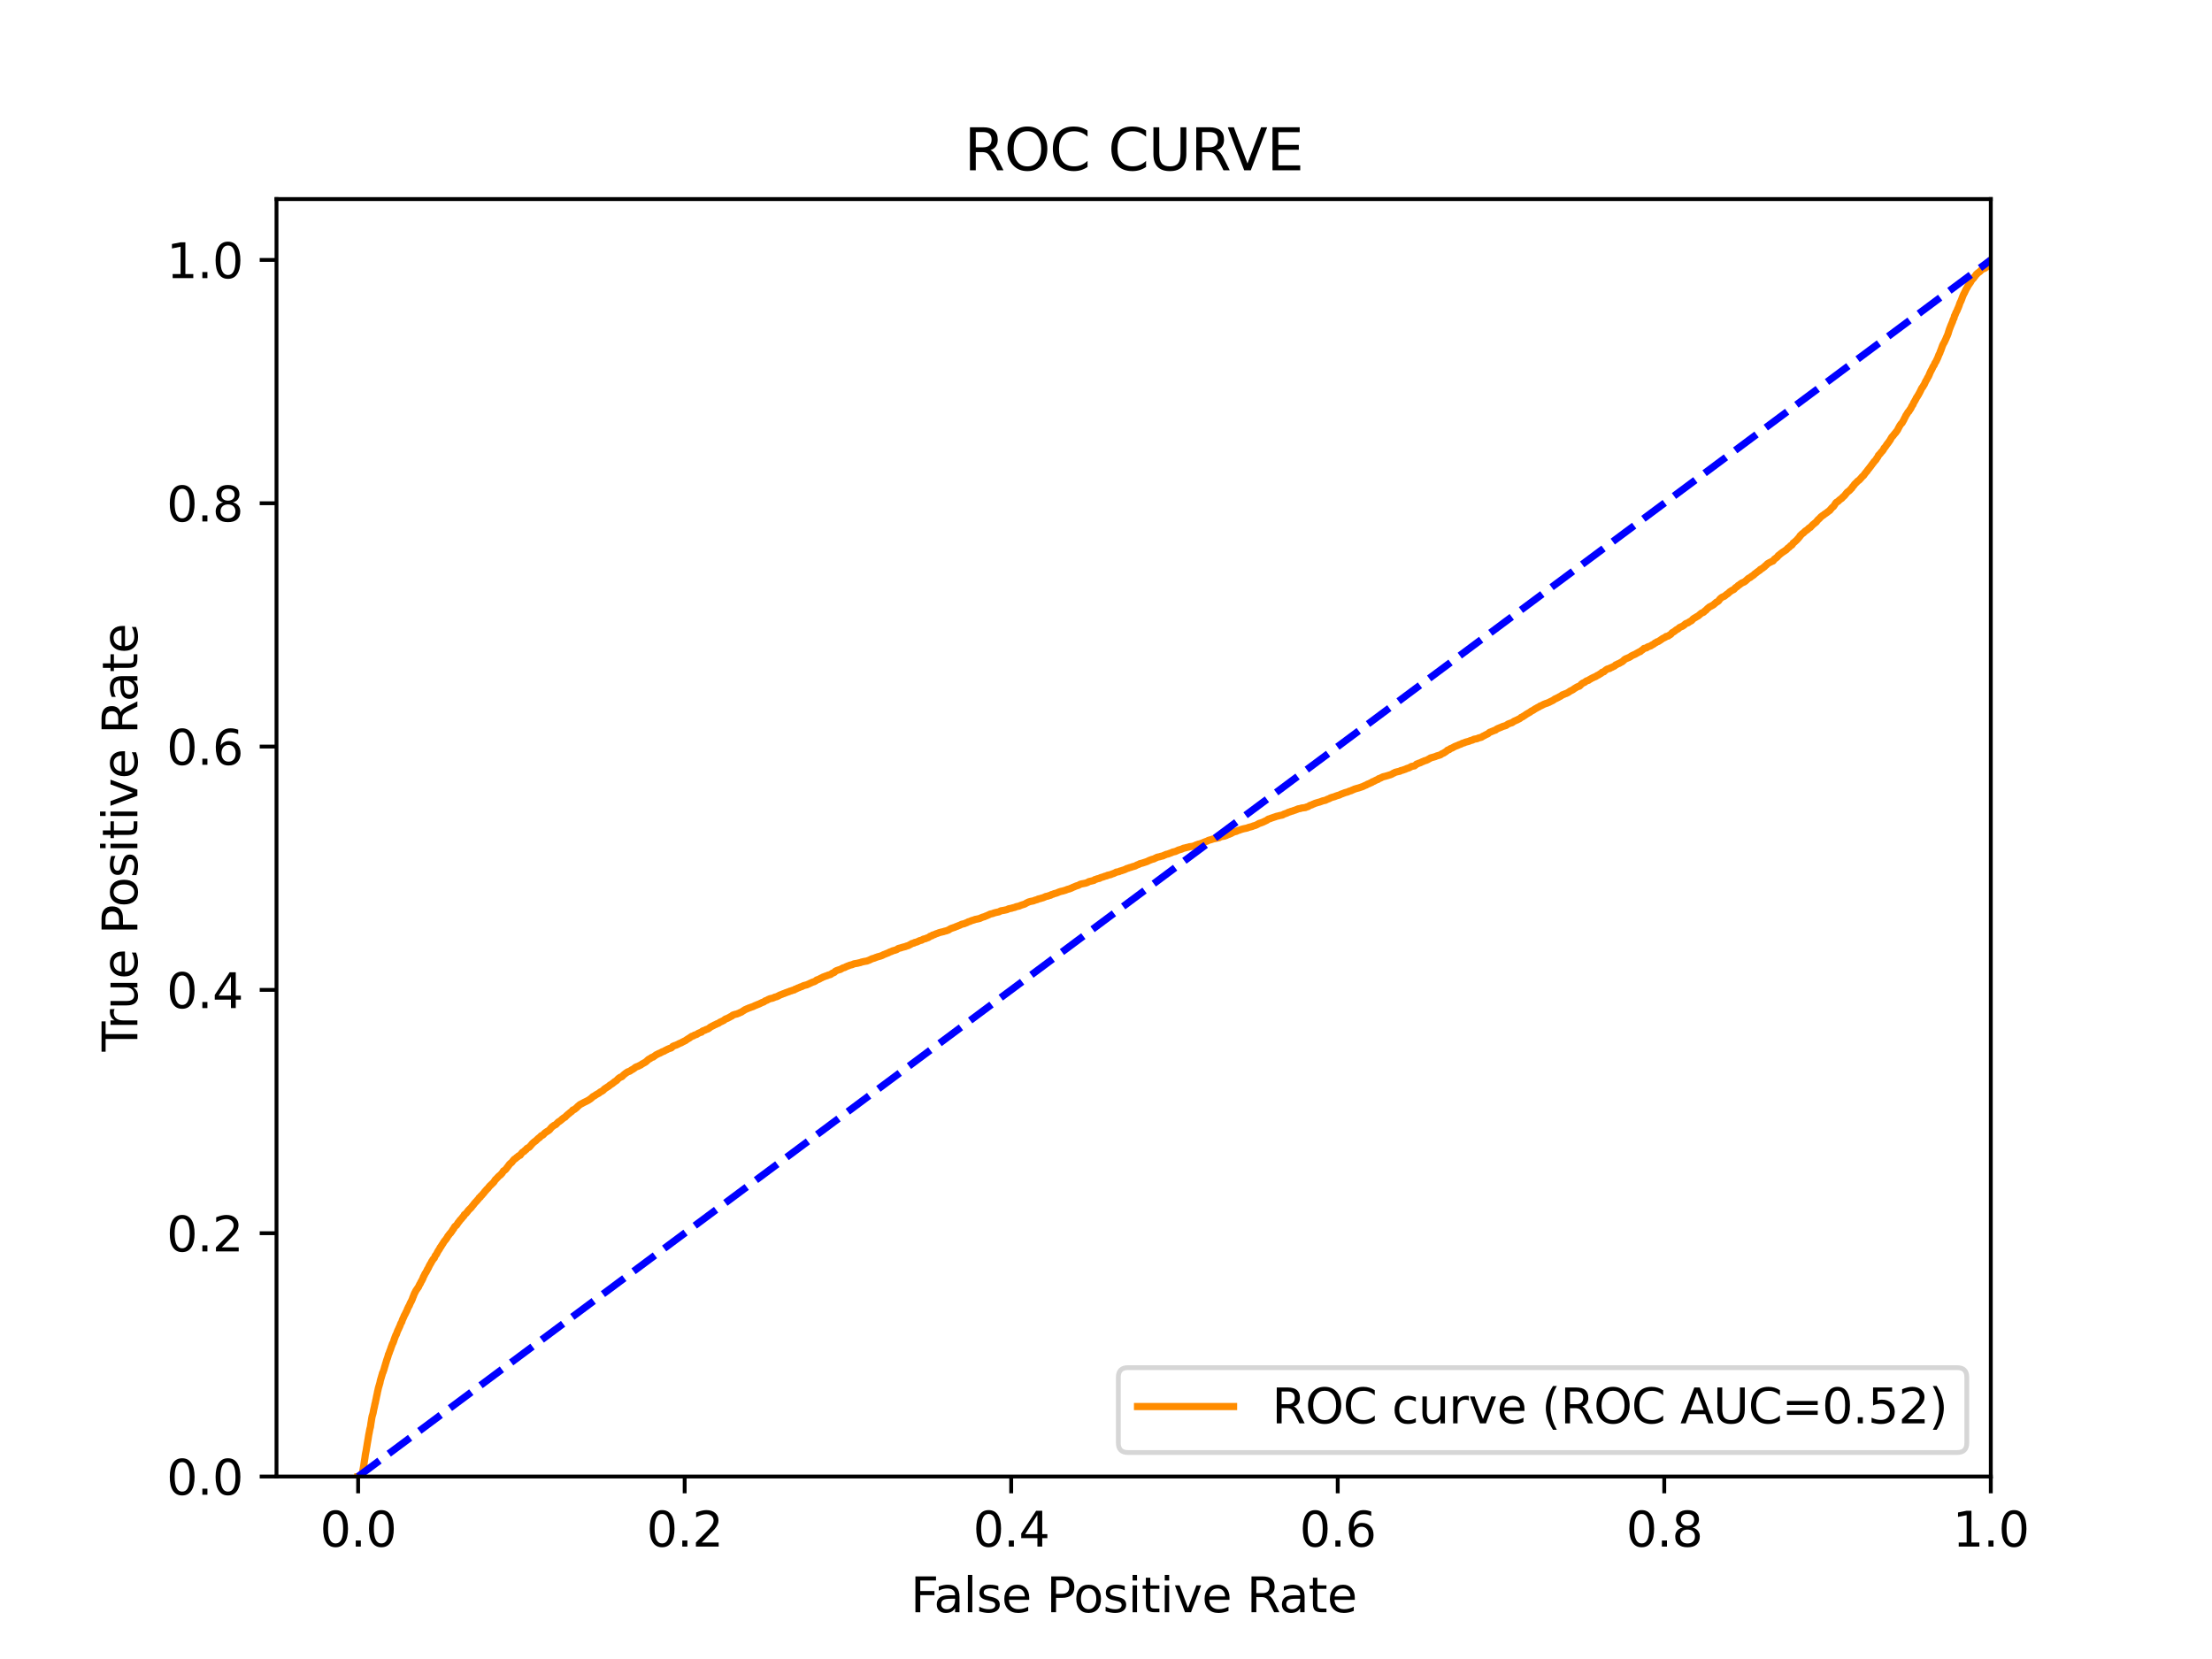 <?xml version="1.0" encoding="utf-8" standalone="no"?>
<!DOCTYPE svg PUBLIC "-//W3C//DTD SVG 1.1//EN"
  "http://www.w3.org/Graphics/SVG/1.1/DTD/svg11.dtd">
<svg xmlns:xlink="http://www.w3.org/1999/xlink" width="460.8pt" height="345.6pt" viewBox="0 0 460.8 345.6" xmlns="http://www.w3.org/2000/svg" version="1.1">
 <defs>
  <style type="text/css">*{stroke-linejoin: round; stroke-linecap: butt}</style>
 </defs>
 <g id="figure_1">
  <g id="patch_1">
   <path d="M 0 345.6 
L 460.8 345.6 
L 460.8 0 
L 0 0 
z
" style="fill: #ffffff"/>
  </g>
  <g id="axes_1">
   <g id="patch_2">
    <path d="M 57.6 307.584 
L 414.72 307.584 
L 414.72 41.472 
L 57.6 41.472 
z
" style="fill: #ffffff"/>
   </g>
   <g id="matplotlib.axis_1">
    <g id="xtick_1">
     <g id="line2d_1">
      <defs>
       <path id="mc1f8f533db" d="M 0 0 
L 0 3.5 
" style="stroke: #000000; stroke-width: 0.8"/>
      </defs>
      <g>
       <use xlink:href="#mc1f8f533db" x="74.606" y="307.584" style="stroke: #000000; stroke-width: 0.8"/>
      </g>
     </g>
     <g id="text_1">
      <!-- 0.0 -->
      <g transform="translate(66.654 322.182)scale(0.1 -0.1)">
       <defs>
        <path id="DejaVuSans-30" d="M 2034 4250 
Q 1547 4250 1301 3770 
Q 1056 3291 1056 2328 
Q 1056 1369 1301 889 
Q 1547 409 2034 409 
Q 2525 409 2770 889 
Q 3016 1369 3016 2328 
Q 3016 3291 2770 3770 
Q 2525 4250 2034 4250 
z
M 2034 4750 
Q 2819 4750 3233 4129 
Q 3647 3509 3647 2328 
Q 3647 1150 3233 529 
Q 2819 -91 2034 -91 
Q 1250 -91 836 529 
Q 422 1150 422 2328 
Q 422 3509 836 4129 
Q 1250 4750 2034 4750 
z
" transform="scale(0.016)"/>
        <path id="DejaVuSans-2e" d="M 684 794 
L 1344 794 
L 1344 0 
L 684 0 
L 684 794 
z
" transform="scale(0.016)"/>
       </defs>
       <use xlink:href="#DejaVuSans-30"/>
       <use xlink:href="#DejaVuSans-2e" x="63.623"/>
       <use xlink:href="#DejaVuSans-30" x="95.41"/>
      </g>
     </g>
    </g>
    <g id="xtick_2">
     <g id="line2d_2">
      <g>
       <use xlink:href="#mc1f8f533db" x="142.629" y="307.584" style="stroke: #000000; stroke-width: 0.8"/>
      </g>
     </g>
     <g id="text_2">
      <!-- 0.2 -->
      <g transform="translate(134.677 322.182)scale(0.1 -0.1)">
       <defs>
        <path id="DejaVuSans-32" d="M 1228 531 
L 3431 531 
L 3431 0 
L 469 0 
L 469 531 
Q 828 903 1448 1529 
Q 2069 2156 2228 2338 
Q 2531 2678 2651 2914 
Q 2772 3150 2772 3378 
Q 2772 3750 2511 3984 
Q 2250 4219 1831 4219 
Q 1534 4219 1204 4116 
Q 875 4013 500 3803 
L 500 4441 
Q 881 4594 1212 4672 
Q 1544 4750 1819 4750 
Q 2544 4750 2975 4387 
Q 3406 4025 3406 3419 
Q 3406 3131 3298 2873 
Q 3191 2616 2906 2266 
Q 2828 2175 2409 1742 
Q 1991 1309 1228 531 
z
" transform="scale(0.016)"/>
       </defs>
       <use xlink:href="#DejaVuSans-30"/>
       <use xlink:href="#DejaVuSans-2e" x="63.623"/>
       <use xlink:href="#DejaVuSans-32" x="95.41"/>
      </g>
     </g>
    </g>
    <g id="xtick_3">
     <g id="line2d_3">
      <g>
       <use xlink:href="#mc1f8f533db" x="210.651" y="307.584" style="stroke: #000000; stroke-width: 0.8"/>
      </g>
     </g>
     <g id="text_3">
      <!-- 0.4 -->
      <g transform="translate(202.7 322.182)scale(0.1 -0.1)">
       <defs>
        <path id="DejaVuSans-34" d="M 2419 4116 
L 825 1625 
L 2419 1625 
L 2419 4116 
z
M 2253 4666 
L 3047 4666 
L 3047 1625 
L 3713 1625 
L 3713 1100 
L 3047 1100 
L 3047 0 
L 2419 0 
L 2419 1100 
L 313 1100 
L 313 1709 
L 2253 4666 
z
" transform="scale(0.016)"/>
       </defs>
       <use xlink:href="#DejaVuSans-30"/>
       <use xlink:href="#DejaVuSans-2e" x="63.623"/>
       <use xlink:href="#DejaVuSans-34" x="95.41"/>
      </g>
     </g>
    </g>
    <g id="xtick_4">
     <g id="line2d_4">
      <g>
       <use xlink:href="#mc1f8f533db" x="278.674" y="307.584" style="stroke: #000000; stroke-width: 0.8"/>
      </g>
     </g>
     <g id="text_4">
      <!-- 0.6 -->
      <g transform="translate(270.723 322.182)scale(0.1 -0.1)">
       <defs>
        <path id="DejaVuSans-36" d="M 2113 2584 
Q 1688 2584 1439 2293 
Q 1191 2003 1191 1497 
Q 1191 994 1439 701 
Q 1688 409 2113 409 
Q 2538 409 2786 701 
Q 3034 994 3034 1497 
Q 3034 2003 2786 2293 
Q 2538 2584 2113 2584 
z
M 3366 4563 
L 3366 3988 
Q 3128 4100 2886 4159 
Q 2644 4219 2406 4219 
Q 1781 4219 1451 3797 
Q 1122 3375 1075 2522 
Q 1259 2794 1537 2939 
Q 1816 3084 2150 3084 
Q 2853 3084 3261 2657 
Q 3669 2231 3669 1497 
Q 3669 778 3244 343 
Q 2819 -91 2113 -91 
Q 1303 -91 875 529 
Q 447 1150 447 2328 
Q 447 3434 972 4092 
Q 1497 4750 2381 4750 
Q 2619 4750 2861 4703 
Q 3103 4656 3366 4563 
z
" transform="scale(0.016)"/>
       </defs>
       <use xlink:href="#DejaVuSans-30"/>
       <use xlink:href="#DejaVuSans-2e" x="63.623"/>
       <use xlink:href="#DejaVuSans-36" x="95.41"/>
      </g>
     </g>
    </g>
    <g id="xtick_5">
     <g id="line2d_5">
      <g>
       <use xlink:href="#mc1f8f533db" x="346.697" y="307.584" style="stroke: #000000; stroke-width: 0.8"/>
      </g>
     </g>
     <g id="text_5">
      <!-- 0.8 -->
      <g transform="translate(338.746 322.182)scale(0.1 -0.1)">
       <defs>
        <path id="DejaVuSans-38" d="M 2034 2216 
Q 1584 2216 1326 1975 
Q 1069 1734 1069 1313 
Q 1069 891 1326 650 
Q 1584 409 2034 409 
Q 2484 409 2743 651 
Q 3003 894 3003 1313 
Q 3003 1734 2745 1975 
Q 2488 2216 2034 2216 
z
M 1403 2484 
Q 997 2584 770 2862 
Q 544 3141 544 3541 
Q 544 4100 942 4425 
Q 1341 4750 2034 4750 
Q 2731 4750 3128 4425 
Q 3525 4100 3525 3541 
Q 3525 3141 3298 2862 
Q 3072 2584 2669 2484 
Q 3125 2378 3379 2068 
Q 3634 1759 3634 1313 
Q 3634 634 3220 271 
Q 2806 -91 2034 -91 
Q 1263 -91 848 271 
Q 434 634 434 1313 
Q 434 1759 690 2068 
Q 947 2378 1403 2484 
z
M 1172 3481 
Q 1172 3119 1398 2916 
Q 1625 2713 2034 2713 
Q 2441 2713 2670 2916 
Q 2900 3119 2900 3481 
Q 2900 3844 2670 4047 
Q 2441 4250 2034 4250 
Q 1625 4250 1398 4047 
Q 1172 3844 1172 3481 
z
" transform="scale(0.016)"/>
       </defs>
       <use xlink:href="#DejaVuSans-30"/>
       <use xlink:href="#DejaVuSans-2e" x="63.623"/>
       <use xlink:href="#DejaVuSans-38" x="95.41"/>
      </g>
     </g>
    </g>
    <g id="xtick_6">
     <g id="line2d_6">
      <g>
       <use xlink:href="#mc1f8f533db" x="414.72" y="307.584" style="stroke: #000000; stroke-width: 0.8"/>
      </g>
     </g>
     <g id="text_6">
      <!-- 1.0 -->
      <g transform="translate(406.768 322.182)scale(0.1 -0.1)">
       <defs>
        <path id="DejaVuSans-31" d="M 794 531 
L 1825 531 
L 1825 4091 
L 703 3866 
L 703 4441 
L 1819 4666 
L 2450 4666 
L 2450 531 
L 3481 531 
L 3481 0 
L 794 0 
L 794 531 
z
" transform="scale(0.016)"/>
       </defs>
       <use xlink:href="#DejaVuSans-31"/>
       <use xlink:href="#DejaVuSans-2e" x="63.623"/>
       <use xlink:href="#DejaVuSans-30" x="95.41"/>
      </g>
     </g>
    </g>
    <g id="text_7">
     <!-- False Positive Rate -->
     <g transform="translate(189.694 335.861)scale(0.1 -0.1)">
      <defs>
       <path id="DejaVuSans-46" d="M 628 4666 
L 3309 4666 
L 3309 4134 
L 1259 4134 
L 1259 2759 
L 3109 2759 
L 3109 2228 
L 1259 2228 
L 1259 0 
L 628 0 
L 628 4666 
z
" transform="scale(0.016)"/>
       <path id="DejaVuSans-61" d="M 2194 1759 
Q 1497 1759 1228 1600 
Q 959 1441 959 1056 
Q 959 750 1161 570 
Q 1363 391 1709 391 
Q 2188 391 2477 730 
Q 2766 1069 2766 1631 
L 2766 1759 
L 2194 1759 
z
M 3341 1997 
L 3341 0 
L 2766 0 
L 2766 531 
Q 2569 213 2275 61 
Q 1981 -91 1556 -91 
Q 1019 -91 701 211 
Q 384 513 384 1019 
Q 384 1609 779 1909 
Q 1175 2209 1959 2209 
L 2766 2209 
L 2766 2266 
Q 2766 2663 2505 2880 
Q 2244 3097 1772 3097 
Q 1472 3097 1187 3025 
Q 903 2953 641 2809 
L 641 3341 
Q 956 3463 1253 3523 
Q 1550 3584 1831 3584 
Q 2591 3584 2966 3190 
Q 3341 2797 3341 1997 
z
" transform="scale(0.016)"/>
       <path id="DejaVuSans-6c" d="M 603 4863 
L 1178 4863 
L 1178 0 
L 603 0 
L 603 4863 
z
" transform="scale(0.016)"/>
       <path id="DejaVuSans-73" d="M 2834 3397 
L 2834 2853 
Q 2591 2978 2328 3040 
Q 2066 3103 1784 3103 
Q 1356 3103 1142 2972 
Q 928 2841 928 2578 
Q 928 2378 1081 2264 
Q 1234 2150 1697 2047 
L 1894 2003 
Q 2506 1872 2764 1633 
Q 3022 1394 3022 966 
Q 3022 478 2636 193 
Q 2250 -91 1575 -91 
Q 1294 -91 989 -36 
Q 684 19 347 128 
L 347 722 
Q 666 556 975 473 
Q 1284 391 1588 391 
Q 1994 391 2212 530 
Q 2431 669 2431 922 
Q 2431 1156 2273 1281 
Q 2116 1406 1581 1522 
L 1381 1569 
Q 847 1681 609 1914 
Q 372 2147 372 2553 
Q 372 3047 722 3315 
Q 1072 3584 1716 3584 
Q 2034 3584 2315 3537 
Q 2597 3491 2834 3397 
z
" transform="scale(0.016)"/>
       <path id="DejaVuSans-65" d="M 3597 1894 
L 3597 1613 
L 953 1613 
Q 991 1019 1311 708 
Q 1631 397 2203 397 
Q 2534 397 2845 478 
Q 3156 559 3463 722 
L 3463 178 
Q 3153 47 2828 -22 
Q 2503 -91 2169 -91 
Q 1331 -91 842 396 
Q 353 884 353 1716 
Q 353 2575 817 3079 
Q 1281 3584 2069 3584 
Q 2775 3584 3186 3129 
Q 3597 2675 3597 1894 
z
M 3022 2063 
Q 3016 2534 2758 2815 
Q 2500 3097 2075 3097 
Q 1594 3097 1305 2825 
Q 1016 2553 972 2059 
L 3022 2063 
z
" transform="scale(0.016)"/>
       <path id="DejaVuSans-20" transform="scale(0.016)"/>
       <path id="DejaVuSans-50" d="M 1259 4147 
L 1259 2394 
L 2053 2394 
Q 2494 2394 2734 2622 
Q 2975 2850 2975 3272 
Q 2975 3691 2734 3919 
Q 2494 4147 2053 4147 
L 1259 4147 
z
M 628 4666 
L 2053 4666 
Q 2838 4666 3239 4311 
Q 3641 3956 3641 3272 
Q 3641 2581 3239 2228 
Q 2838 1875 2053 1875 
L 1259 1875 
L 1259 0 
L 628 0 
L 628 4666 
z
" transform="scale(0.016)"/>
       <path id="DejaVuSans-6f" d="M 1959 3097 
Q 1497 3097 1228 2736 
Q 959 2375 959 1747 
Q 959 1119 1226 758 
Q 1494 397 1959 397 
Q 2419 397 2687 759 
Q 2956 1122 2956 1747 
Q 2956 2369 2687 2733 
Q 2419 3097 1959 3097 
z
M 1959 3584 
Q 2709 3584 3137 3096 
Q 3566 2609 3566 1747 
Q 3566 888 3137 398 
Q 2709 -91 1959 -91 
Q 1206 -91 779 398 
Q 353 888 353 1747 
Q 353 2609 779 3096 
Q 1206 3584 1959 3584 
z
" transform="scale(0.016)"/>
       <path id="DejaVuSans-69" d="M 603 3500 
L 1178 3500 
L 1178 0 
L 603 0 
L 603 3500 
z
M 603 4863 
L 1178 4863 
L 1178 4134 
L 603 4134 
L 603 4863 
z
" transform="scale(0.016)"/>
       <path id="DejaVuSans-74" d="M 1172 4494 
L 1172 3500 
L 2356 3500 
L 2356 3053 
L 1172 3053 
L 1172 1153 
Q 1172 725 1289 603 
Q 1406 481 1766 481 
L 2356 481 
L 2356 0 
L 1766 0 
Q 1100 0 847 248 
Q 594 497 594 1153 
L 594 3053 
L 172 3053 
L 172 3500 
L 594 3500 
L 594 4494 
L 1172 4494 
z
" transform="scale(0.016)"/>
       <path id="DejaVuSans-76" d="M 191 3500 
L 800 3500 
L 1894 563 
L 2988 3500 
L 3597 3500 
L 2284 0 
L 1503 0 
L 191 3500 
z
" transform="scale(0.016)"/>
       <path id="DejaVuSans-52" d="M 2841 2188 
Q 3044 2119 3236 1894 
Q 3428 1669 3622 1275 
L 4263 0 
L 3584 0 
L 2988 1197 
Q 2756 1666 2539 1819 
Q 2322 1972 1947 1972 
L 1259 1972 
L 1259 0 
L 628 0 
L 628 4666 
L 2053 4666 
Q 2853 4666 3247 4331 
Q 3641 3997 3641 3322 
Q 3641 2881 3436 2590 
Q 3231 2300 2841 2188 
z
M 1259 4147 
L 1259 2491 
L 2053 2491 
Q 2509 2491 2742 2702 
Q 2975 2913 2975 3322 
Q 2975 3731 2742 3939 
Q 2509 4147 2053 4147 
L 1259 4147 
z
" transform="scale(0.016)"/>
      </defs>
      <use xlink:href="#DejaVuSans-46"/>
      <use xlink:href="#DejaVuSans-61" x="48.395"/>
      <use xlink:href="#DejaVuSans-6c" x="109.674"/>
      <use xlink:href="#DejaVuSans-73" x="137.457"/>
      <use xlink:href="#DejaVuSans-65" x="189.557"/>
      <use xlink:href="#DejaVuSans-20" x="251.08"/>
      <use xlink:href="#DejaVuSans-50" x="282.867"/>
      <use xlink:href="#DejaVuSans-6f" x="339.545"/>
      <use xlink:href="#DejaVuSans-73" x="400.727"/>
      <use xlink:href="#DejaVuSans-69" x="452.826"/>
      <use xlink:href="#DejaVuSans-74" x="480.609"/>
      <use xlink:href="#DejaVuSans-69" x="519.818"/>
      <use xlink:href="#DejaVuSans-76" x="547.602"/>
      <use xlink:href="#DejaVuSans-65" x="606.781"/>
      <use xlink:href="#DejaVuSans-20" x="668.305"/>
      <use xlink:href="#DejaVuSans-52" x="700.092"/>
      <use xlink:href="#DejaVuSans-61" x="767.324"/>
      <use xlink:href="#DejaVuSans-74" x="828.604"/>
      <use xlink:href="#DejaVuSans-65" x="867.812"/>
     </g>
    </g>
   </g>
   <g id="matplotlib.axis_2">
    <g id="ytick_1">
     <g id="line2d_7">
      <defs>
       <path id="ma79ffc0565" d="M 0 0 
L -3.5 0 
" style="stroke: #000000; stroke-width: 0.8"/>
      </defs>
      <g>
       <use xlink:href="#ma79ffc0565" x="57.6" y="307.584" style="stroke: #000000; stroke-width: 0.8"/>
      </g>
     </g>
     <g id="text_8">
      <!-- 0.0 -->
      <g transform="translate(34.697 311.383)scale(0.1 -0.1)">
       <use xlink:href="#DejaVuSans-30"/>
       <use xlink:href="#DejaVuSans-2e" x="63.623"/>
       <use xlink:href="#DejaVuSans-30" x="95.41"/>
      </g>
     </g>
    </g>
    <g id="ytick_2">
     <g id="line2d_8">
      <g>
       <use xlink:href="#ma79ffc0565" x="57.6" y="256.896" style="stroke: #000000; stroke-width: 0.8"/>
      </g>
     </g>
     <g id="text_9">
      <!-- 0.2 -->
      <g transform="translate(34.697 260.695)scale(0.1 -0.1)">
       <use xlink:href="#DejaVuSans-30"/>
       <use xlink:href="#DejaVuSans-2e" x="63.623"/>
       <use xlink:href="#DejaVuSans-32" x="95.41"/>
      </g>
     </g>
    </g>
    <g id="ytick_3">
     <g id="line2d_9">
      <g>
       <use xlink:href="#ma79ffc0565" x="57.6" y="206.208" style="stroke: #000000; stroke-width: 0.8"/>
      </g>
     </g>
     <g id="text_10">
      <!-- 0.4 -->
      <g transform="translate(34.697 210.007)scale(0.1 -0.1)">
       <use xlink:href="#DejaVuSans-30"/>
       <use xlink:href="#DejaVuSans-2e" x="63.623"/>
       <use xlink:href="#DejaVuSans-34" x="95.41"/>
      </g>
     </g>
    </g>
    <g id="ytick_4">
     <g id="line2d_10">
      <g>
       <use xlink:href="#ma79ffc0565" x="57.6" y="155.52" style="stroke: #000000; stroke-width: 0.8"/>
      </g>
     </g>
     <g id="text_11">
      <!-- 0.6 -->
      <g transform="translate(34.697 159.319)scale(0.1 -0.1)">
       <use xlink:href="#DejaVuSans-30"/>
       <use xlink:href="#DejaVuSans-2e" x="63.623"/>
       <use xlink:href="#DejaVuSans-36" x="95.41"/>
      </g>
     </g>
    </g>
    <g id="ytick_5">
     <g id="line2d_11">
      <g>
       <use xlink:href="#ma79ffc0565" x="57.6" y="104.832" style="stroke: #000000; stroke-width: 0.8"/>
      </g>
     </g>
     <g id="text_12">
      <!-- 0.8 -->
      <g transform="translate(34.697 108.631)scale(0.1 -0.1)">
       <use xlink:href="#DejaVuSans-30"/>
       <use xlink:href="#DejaVuSans-2e" x="63.623"/>
       <use xlink:href="#DejaVuSans-38" x="95.41"/>
      </g>
     </g>
    </g>
    <g id="ytick_6">
     <g id="line2d_12">
      <g>
       <use xlink:href="#ma79ffc0565" x="57.6" y="54.144" style="stroke: #000000; stroke-width: 0.8"/>
      </g>
     </g>
     <g id="text_13">
      <!-- 1.0 -->
      <g transform="translate(34.697 57.943)scale(0.1 -0.1)">
       <use xlink:href="#DejaVuSans-31"/>
       <use xlink:href="#DejaVuSans-2e" x="63.623"/>
       <use xlink:href="#DejaVuSans-30" x="95.41"/>
      </g>
     </g>
    </g>
    <g id="text_14">
     <!-- True Positive Rate -->
     <g transform="translate(28.617 219.058)rotate(-90)scale(0.1 -0.1)">
      <defs>
       <path id="DejaVuSans-54" d="M -19 4666 
L 3928 4666 
L 3928 4134 
L 2272 4134 
L 2272 0 
L 1638 0 
L 1638 4134 
L -19 4134 
L -19 4666 
z
" transform="scale(0.016)"/>
       <path id="DejaVuSans-72" d="M 2631 2963 
Q 2534 3019 2420 3045 
Q 2306 3072 2169 3072 
Q 1681 3072 1420 2755 
Q 1159 2438 1159 1844 
L 1159 0 
L 581 0 
L 581 3500 
L 1159 3500 
L 1159 2956 
Q 1341 3275 1631 3429 
Q 1922 3584 2338 3584 
Q 2397 3584 2469 3576 
Q 2541 3569 2628 3553 
L 2631 2963 
z
" transform="scale(0.016)"/>
       <path id="DejaVuSans-75" d="M 544 1381 
L 544 3500 
L 1119 3500 
L 1119 1403 
Q 1119 906 1312 657 
Q 1506 409 1894 409 
Q 2359 409 2629 706 
Q 2900 1003 2900 1516 
L 2900 3500 
L 3475 3500 
L 3475 0 
L 2900 0 
L 2900 538 
Q 2691 219 2414 64 
Q 2138 -91 1772 -91 
Q 1169 -91 856 284 
Q 544 659 544 1381 
z
M 1991 3584 
L 1991 3584 
z
" transform="scale(0.016)"/>
      </defs>
      <use xlink:href="#DejaVuSans-54"/>
      <use xlink:href="#DejaVuSans-72" x="46.334"/>
      <use xlink:href="#DejaVuSans-75" x="87.447"/>
      <use xlink:href="#DejaVuSans-65" x="150.826"/>
      <use xlink:href="#DejaVuSans-20" x="212.35"/>
      <use xlink:href="#DejaVuSans-50" x="244.137"/>
      <use xlink:href="#DejaVuSans-6f" x="300.814"/>
      <use xlink:href="#DejaVuSans-73" x="361.996"/>
      <use xlink:href="#DejaVuSans-69" x="414.096"/>
      <use xlink:href="#DejaVuSans-74" x="441.879"/>
      <use xlink:href="#DejaVuSans-69" x="481.088"/>
      <use xlink:href="#DejaVuSans-76" x="508.871"/>
      <use xlink:href="#DejaVuSans-65" x="568.051"/>
      <use xlink:href="#DejaVuSans-20" x="629.574"/>
      <use xlink:href="#DejaVuSans-52" x="661.361"/>
      <use xlink:href="#DejaVuSans-61" x="728.594"/>
      <use xlink:href="#DejaVuSans-74" x="789.873"/>
      <use xlink:href="#DejaVuSans-65" x="829.082"/>
     </g>
    </g>
   </g>
   <g id="line2d_13">
    <path d="M 74.606 307.584 
L 75.355 307.475 
L 75.465 307.065 
L 75.466 307.065 
L 75.489 306.956 
L 75.599 306.287 
L 75.621 306.178 
L 75.731 305.563 
L 75.732 305.563 
L 75.749 305.454 
L 75.86 304.703 
L 75.86 304.703 
L 75.875 304.594 
L 75.986 303.911 
L 75.986 303.911 
L 76.006 303.802 
L 76.117 302.983 
L 76.14 302.874 
L 76.251 302.314 
L 76.251 302.314 
L 76.274 302.205 
L 76.389 301.467 
L 76.413 301.358 
L 76.523 300.662 
L 76.543 300.553 
L 76.652 299.911 
L 76.654 299.911 
L 76.675 299.802 
L 76.781 299.106 
L 76.784 299.106 
L 76.797 298.996 
L 76.907 298.464 
L 76.925 298.355 
L 77.033 297.768 
L 77.035 297.768 
L 77.058 297.658 
L 77.169 297.249 
L 77.169 297.249 
L 77.184 297.139 
L 77.293 296.361 
L 77.294 296.361 
L 77.318 296.252 
L 77.427 295.542 
L 77.429 295.542 
L 77.444 295.433 
L 77.55 294.914 
L 77.554 294.914 
L 77.597 294.805 
L 77.705 294.409 
L 77.708 294.409 
L 77.733 294.3 
L 77.837 293.713 
L 77.844 293.713 
L 77.864 293.603 
L 77.974 293.126 
L 77.974 293.126 
L 78 293.03 
L 78.109 292.443 
L 78.11 292.443 
L 78.16 292.334 
L 78.271 291.733 
L 78.271 291.733 
L 78.303 291.624 
L 78.415 291.078 
L 78.431 290.968 
L 78.533 290.518 
L 78.542 290.518 
L 78.562 290.409 
L 78.67 289.821 
L 78.673 289.821 
L 78.707 289.712 
L 78.818 289.193 
L 78.846 289.084 
L 78.949 288.729 
L 78.956 288.729 
L 78.983 288.62 
L 79.097 288.224 
L 79.135 288.115 
L 79.241 287.569 
L 79.245 287.569 
L 79.278 287.46 
L 79.387 287.077 
L 79.388 287.077 
L 79.427 286.968 
L 79.536 286.558 
L 79.538 286.558 
L 79.584 286.449 
L 79.684 286.026 
L 79.695 286.026 
L 79.773 285.917 
L 79.886 285.562 
L 79.934 285.453 
L 80.044 285.084 
L 80.045 285.084 
L 80.068 284.975 
L 80.179 284.592 
L 80.179 284.592 
L 80.224 284.483 
L 80.334 284.046 
L 80.334 284.046 
L 80.386 283.937 
L 80.496 283.541 
L 80.497 283.541 
L 80.526 283.432 
L 80.635 283.104 
L 80.637 283.104 
L 80.687 282.995 
L 80.795 282.64 
L 80.797 282.64 
L 80.833 282.531 
L 80.944 282.08 
L 80.944 282.08 
L 81.031 281.971 
L 81.143 281.63 
L 81.18 281.52 
L 81.289 281.234 
L 81.29 281.234 
L 81.347 281.125 
L 81.453 280.756 
L 81.458 280.756 
L 81.497 280.647 
L 81.608 280.346 
L 81.608 280.346 
L 81.654 280.237 
L 81.762 279.909 
L 81.764 279.909 
L 81.86 279.8 
L 81.967 279.5 
L 81.971 279.5 
L 82.014 279.391 
L 82.127 278.995 
L 82.18 278.885 
L 82.29 278.544 
L 82.291 278.544 
L 82.349 278.435 
L 82.459 278.107 
L 82.565 277.998 
L 82.681 277.643 
L 82.721 277.534 
L 82.833 277.247 
L 82.879 277.138 
L 82.982 276.933 
L 82.99 276.933 
L 83.042 276.824 
L 83.153 276.537 
L 83.153 276.537 
L 83.22 276.428 
L 83.328 276.169 
L 83.332 276.169 
L 83.364 276.059 
L 83.475 275.759 
L 83.475 275.759 
L 83.523 275.65 
L 83.635 275.5 
L 83.693 275.39 
L 83.8 275.049 
L 83.803 275.049 
L 83.832 274.94 
L 83.948 274.708 
L 83.989 274.598 
L 84.101 274.38 
L 84.14 274.271 
L 84.244 274.011 
L 84.251 274.011 
L 84.318 273.902 
L 84.429 273.697 
L 84.477 273.588 
L 84.578 273.383 
L 84.588 273.383 
L 84.621 273.274 
L 84.724 273.097 
L 84.731 273.097 
L 84.783 272.987 
L 84.888 272.66 
L 84.894 272.66 
L 84.96 272.55 
L 85.074 272.277 
L 85.128 272.168 
L 85.24 272.032 
L 85.281 271.922 
L 85.395 271.636 
L 85.448 271.527 
L 85.557 271.281 
L 85.559 271.281 
L 85.639 271.172 
L 85.753 270.912 
L 85.804 270.803 
L 85.915 270.571 
L 85.915 270.571 
L 85.936 270.462 
L 86.049 270.161 
L 86.115 270.052 
L 86.221 269.724 
L 86.226 269.724 
L 86.276 269.615 
L 86.391 269.342 
L 86.466 269.233 
L 86.58 268.987 
L 86.637 268.878 
L 86.75 268.714 
L 86.82 268.605 
L 86.931 268.468 
L 86.981 268.359 
L 87.093 268.223 
L 87.176 268.113 
L 87.288 267.84 
L 87.35 267.731 
L 87.454 267.499 
L 87.46 267.499 
L 87.563 267.39 
L 87.675 267.089 
L 87.742 266.98 
L 87.836 266.816 
L 87.853 266.816 
L 87.907 266.707 
L 88.004 266.475 
L 88.018 266.475 
L 88.084 266.366 
L 88.2 265.997 
L 88.27 265.888 
L 88.374 265.697 
L 88.38 265.697 
L 88.424 265.587 
L 88.538 265.342 
L 88.611 265.233 
L 88.711 265.082 
L 88.721 265.082 
L 88.783 264.973 
L 88.895 264.741 
L 88.969 264.632 
L 89.052 264.4 
L 89.08 264.4 
L 89.144 264.29 
L 89.258 264.086 
L 89.305 263.976 
L 89.417 263.717 
L 89.491 263.608 
L 89.602 263.376 
L 89.602 263.376 
L 89.685 263.266 
L 89.797 263.075 
L 89.857 262.966 
L 89.969 262.707 
L 90.09 262.597 
L 90.205 262.338 
L 90.317 262.229 
L 90.428 262.147 
L 90.491 262.038 
L 90.605 261.751 
L 90.642 261.642 
L 90.749 261.478 
L 90.753 261.478 
L 90.873 261.369 
L 90.985 261.15 
L 91.045 261.041 
L 91.151 260.809 
L 91.156 260.809 
L 91.217 260.7 
L 91.312 260.536 
L 91.328 260.536 
L 91.388 260.427 
L 91.5 260.276 
L 91.574 260.167 
L 91.69 259.881 
L 91.82 259.771 
L 91.93 259.553 
L 91.931 259.553 
L 92.013 259.444 
L 92.125 259.239 
L 92.225 259.13 
L 92.337 258.925 
L 92.405 258.816 
L 92.514 258.638 
L 92.516 258.638 
L 92.607 258.529 
L 92.702 258.392 
L 92.718 258.392 
L 92.816 258.283 
L 92.927 258.133 
L 92.927 258.133 
L 92.994 258.024 
L 93.106 257.874 
L 93.178 257.764 
L 93.293 257.519 
L 93.402 257.409 
L 93.508 257.273 
L 93.513 257.273 
L 93.589 257.164 
L 93.701 256.986 
L 93.862 256.877 
L 93.975 256.672 
L 94.092 256.563 
L 94.201 256.385 
L 94.203 256.385 
L 94.25 256.276 
L 94.362 256.099 
L 94.495 255.989 
L 94.592 255.744 
L 94.606 255.744 
L 94.668 255.634 
L 94.781 255.471 
L 94.933 255.361 
L 95.046 255.293 
L 95.129 255.184 
L 95.238 255.034 
L 95.24 255.034 
L 95.303 254.925 
L 95.415 254.72 
L 95.533 254.61 
L 95.648 254.447 
L 95.749 254.337 
L 95.843 254.174 
L 95.86 254.174 
L 95.955 254.064 
L 96.066 253.955 
L 96.164 253.846 
L 96.268 253.696 
L 96.274 253.696 
L 96.366 253.587 
L 96.478 253.436 
L 96.616 253.327 
L 96.731 253.04 
L 96.88 252.931 
L 96.992 252.849 
L 97.115 252.74 
L 97.228 252.59 
L 97.325 252.481 
L 97.436 252.33 
L 97.51 252.221 
L 97.624 252.085 
L 97.75 251.975 
L 97.863 251.839 
L 98.004 251.73 
L 98.117 251.607 
L 98.21 251.498 
L 98.323 251.347 
L 98.398 251.238 
L 98.514 251.102 
L 98.627 250.992 
L 98.741 250.801 
L 98.846 250.692 
L 98.96 250.542 
L 99.083 250.433 
L 99.183 250.296 
L 99.194 250.296 
L 99.33 250.187 
L 99.442 250.009 
L 99.553 249.9 
L 99.665 249.777 
L 99.748 249.668 
L 99.845 249.491 
L 99.859 249.491 
L 100.057 249.381 
L 100.176 249.149 
L 100.326 249.04 
L 100.439 248.931 
L 100.512 248.822 
L 100.626 248.685 
L 100.74 248.576 
L 100.851 248.439 
L 100.851 248.439 
L 100.918 248.33 
L 101.031 248.18 
L 101.155 248.071 
L 101.252 247.948 
L 101.266 247.948 
L 101.32 247.839 
L 101.432 247.743 
L 101.546 247.634 
L 101.658 247.552 
L 101.732 247.443 
L 101.846 247.265 
L 101.961 247.156 
L 102.076 246.992 
L 102.243 246.883 
L 102.355 246.746 
L 102.476 246.637 
L 102.588 246.528 
L 102.709 246.419 
L 102.822 246.296 
L 102.917 246.187 
L 103.029 245.995 
L 103.104 245.886 
L 103.223 245.709 
L 103.379 245.6 
L 103.493 245.463 
L 103.601 245.354 
L 103.714 245.231 
L 103.803 245.122 
L 103.915 245.026 
L 104.035 244.917 
L 104.148 244.835 
L 104.3 244.726 
L 104.418 244.562 
L 104.549 244.453 
L 104.661 244.289 
L 104.723 244.18 
L 104.838 244.029 
L 104.893 243.92 
L 105.004 243.866 
L 105.166 243.756 
L 105.28 243.661 
L 105.389 243.552 
L 105.502 243.401 
L 105.569 243.292 
L 105.681 243.156 
L 105.794 243.046 
L 105.907 242.842 
L 106.024 242.732 
L 106.133 242.541 
L 106.134 242.541 
L 106.267 242.432 
L 106.38 242.309 
L 106.558 242.2 
L 106.672 242.05 
L 106.755 241.941 
L 106.869 241.804 
L 106.966 241.695 
L 107.079 241.545 
L 107.234 241.435 
L 107.347 241.381 
L 107.494 241.272 
L 107.609 241.121 
L 107.803 241.012 
L 107.915 240.93 
L 107.992 240.821 
L 108.104 240.766 
L 108.371 240.657 
L 108.484 240.48 
L 108.572 240.37 
L 108.685 240.22 
L 108.78 240.111 
L 108.893 240.002 
L 109.115 239.893 
L 109.227 239.824 
L 109.296 239.715 
L 109.411 239.592 
L 109.604 239.483 
L 109.716 239.306 
L 109.817 239.196 
L 109.928 239.142 
L 110.165 239.032 
L 110.277 238.964 
L 110.365 238.855 
L 110.478 238.732 
L 110.549 238.623 
L 110.66 238.514 
L 110.759 238.404 
L 110.849 238.268 
L 110.87 238.268 
L 110.981 238.159 
L 111.094 238.036 
L 111.252 237.927 
L 111.364 237.804 
L 111.578 237.694 
L 111.69 237.572 
L 111.81 237.462 
L 111.925 237.339 
L 112.062 237.23 
L 112.176 237.094 
L 112.407 236.985 
L 112.519 236.834 
L 112.645 236.725 
L 112.76 236.589 
L 113.062 236.479 
L 113.174 236.37 
L 113.281 236.261 
L 113.395 236.124 
L 113.522 236.015 
L 113.636 235.92 
L 113.825 235.81 
L 113.938 235.715 
L 114.147 235.606 
L 114.259 235.524 
L 114.414 235.414 
L 114.526 235.305 
L 114.612 235.196 
L 114.727 235.032 
L 114.859 234.923 
L 114.971 234.773 
L 115.084 234.664 
L 115.196 234.623 
L 115.328 234.513 
L 115.441 234.418 
L 115.723 234.309 
L 115.839 234.213 
L 115.953 234.104 
L 116.068 233.967 
L 116.192 233.858 
L 116.305 233.721 
L 116.523 233.612 
L 116.635 233.53 
L 116.774 233.421 
L 116.888 233.339 
L 117.005 233.23 
L 117.117 233.107 
L 117.306 232.998 
L 117.421 232.875 
L 117.621 232.766 
L 117.733 232.725 
L 117.829 232.616 
L 117.941 232.479 
L 118.038 232.37 
L 118.151 232.302 
L 118.262 232.192 
L 118.375 232.083 
L 118.538 231.974 
L 118.651 231.878 
L 118.762 231.769 
L 118.874 231.687 
L 119.048 231.578 
L 119.161 231.469 
L 119.221 231.359 
L 119.335 231.237 
L 119.649 231.127 
L 119.763 231.032 
L 119.901 230.923 
L 120.015 230.827 
L 120.162 230.718 
L 120.275 230.568 
L 120.389 230.458 
L 120.5 230.39 
L 120.609 230.281 
L 120.722 230.185 
L 120.861 230.076 
L 120.973 230.022 
L 121.193 229.912 
L 121.305 229.844 
L 121.516 229.735 
L 121.628 229.667 
L 121.865 229.557 
L 121.977 229.503 
L 122.207 229.393 
L 122.32 229.325 
L 122.544 229.216 
L 122.659 229.134 
L 122.83 229.025 
L 122.943 228.957 
L 123.061 228.847 
L 123.173 228.779 
L 123.292 228.67 
L 123.41 228.547 
L 123.533 228.438 
L 123.646 228.383 
L 123.862 228.274 
L 123.976 228.192 
L 124.118 228.083 
L 124.23 228.015 
L 124.435 227.905 
L 124.548 227.837 
L 124.767 227.728 
L 124.888 227.619 
L 125.014 227.509 
L 125.129 227.441 
L 125.379 227.332 
L 125.494 227.236 
L 125.688 227.127 
L 125.806 226.963 
L 125.918 226.854 
L 126.038 226.772 
L 126.203 226.663 
L 126.316 226.595 
L 126.486 226.485 
L 126.6 226.403 
L 126.802 226.294 
L 126.915 226.199 
L 127.007 226.089 
L 127.121 226.008 
L 127.331 225.898 
L 127.445 225.803 
L 127.633 225.694 
L 127.75 225.571 
L 127.922 225.461 
L 128.039 225.325 
L 128.262 225.216 
L 128.375 225.134 
L 128.51 225.038 
L 128.623 224.874 
L 128.749 224.765 
L 128.865 224.642 
L 129.057 224.533 
L 129.17 224.424 
L 129.516 224.315 
L 129.628 224.219 
L 129.72 224.11 
L 129.832 224.001 
L 129.95 223.891 
L 130.064 223.796 
L 130.211 223.687 
L 130.326 223.591 
L 130.48 223.482 
L 130.594 223.413 
L 130.742 223.304 
L 130.854 223.263 
L 131.164 223.154 
L 131.277 223.086 
L 131.445 222.977 
L 131.558 222.881 
L 131.791 222.772 
L 131.905 222.704 
L 132.054 222.594 
L 132.168 222.526 
L 132.284 222.417 
L 132.396 222.335 
L 132.628 222.226 
L 132.74 222.185 
L 133.055 222.075 
L 133.17 221.98 
L 133.452 221.871 
L 133.565 221.802 
L 133.686 221.693 
L 133.798 221.611 
L 134.056 221.502 
L 134.168 221.406 
L 134.434 221.297 
L 134.549 221.174 
L 134.726 221.065 
L 134.838 220.915 
L 134.985 220.806 
L 135.098 220.683 
L 135.349 220.574 
L 135.461 220.505 
L 135.606 220.396 
L 135.72 220.301 
L 136.092 220.191 
L 136.207 220.068 
L 136.405 219.959 
L 136.52 219.864 
L 136.655 219.754 
L 136.767 219.7 
L 137.02 219.591 
L 137.133 219.495 
L 137.488 219.386 
L 137.603 219.304 
L 137.83 219.195 
L 137.944 219.113 
L 138.263 219.004 
L 138.375 218.963 
L 138.534 218.853 
L 138.648 218.785 
L 138.909 218.676 
L 139.025 218.594 
L 139.3 218.485 
L 139.412 218.43 
L 139.784 218.321 
L 139.897 218.253 
L 140.023 218.143 
L 140.145 217.98 
L 140.411 217.87 
L 140.524 217.816 
L 140.893 217.707 
L 141.006 217.638 
L 141.265 217.529 
L 141.379 217.447 
L 141.63 217.338 
L 141.742 217.297 
L 142.016 217.188 
L 142.133 217.078 
L 142.416 216.969 
L 142.532 216.887 
L 142.815 216.778 
L 142.928 216.669 
L 143.087 216.56 
L 143.2 216.491 
L 143.358 216.382 
L 143.471 216.328 
L 143.664 216.218 
L 143.781 216.095 
L 143.985 216 
L 144.099 215.891 
L 144.47 215.781 
L 144.582 215.672 
L 144.893 215.563 
L 145.006 215.536 
L 145.255 215.426 
L 145.369 215.304 
L 145.633 215.194 
L 145.746 215.14 
L 146.031 215.031 
L 146.143 215.017 
L 146.203 214.908 
L 146.315 214.812 
L 146.549 214.703 
L 146.661 214.676 
L 146.943 214.566 
L 147.055 214.484 
L 147.405 214.375 
L 147.52 214.321 
L 147.683 214.211 
L 147.795 214.143 
L 147.897 214.034 
L 148.016 213.952 
L 148.242 213.843 
L 148.36 213.761 
L 148.629 213.652 
L 148.745 213.556 
L 149.025 213.447 
L 149.136 213.406 
L 149.298 213.297 
L 149.409 213.256 
L 149.722 213.146 
L 149.837 213.037 
L 150.009 212.928 
L 150.121 212.873 
L 150.388 212.764 
L 150.502 212.696 
L 150.74 212.587 
L 150.851 212.518 
L 150.956 212.409 
L 151.07 212.327 
L 151.285 212.218 
L 151.397 212.191 
L 151.669 212.082 
L 151.787 212 
L 152.021 211.89 
L 152.136 211.808 
L 152.359 211.699 
L 152.472 211.658 
L 152.546 211.549 
L 152.662 211.467 
L 152.991 211.358 
L 153.104 211.317 
L 153.586 211.208 
L 153.699 211.139 
L 154.016 211.03 
L 154.131 210.948 
L 154.441 210.839 
L 154.555 210.757 
L 154.708 210.648 
L 154.819 210.58 
L 155.017 210.47 
L 155.131 210.361 
L 155.412 210.252 
L 155.528 210.184 
L 155.832 210.075 
L 155.945 210.006 
L 156.287 209.897 
L 156.4 209.842 
L 156.737 209.733 
L 156.85 209.692 
L 157.091 209.583 
L 157.205 209.515 
L 157.475 209.406 
L 157.588 209.378 
L 157.778 209.269 
L 157.89 209.242 
L 158.171 209.132 
L 158.283 209.078 
L 158.497 208.969 
L 158.61 208.914 
L 158.829 208.805 
L 158.941 208.791 
L 159.172 208.682 
L 159.284 208.586 
L 159.43 208.477 
L 159.542 208.45 
L 159.85 208.341 
L 159.965 208.231 
L 160.258 208.122 
L 160.373 208.054 
L 160.905 207.945 
L 161.018 207.904 
L 161.285 207.794 
L 161.4 207.726 
L 161.858 207.617 
L 161.973 207.535 
L 162.219 207.439 
L 162.333 207.344 
L 162.606 207.235 
L 162.719 207.194 
L 162.999 207.085 
L 163.111 207.03 
L 163.455 206.921 
L 163.569 206.852 
L 163.893 206.743 
L 164.007 206.689 
L 164.375 206.579 
L 164.491 206.497 
L 164.913 206.388 
L 165.03 206.32 
L 165.47 206.211 
L 165.585 206.088 
L 165.941 205.979 
L 166.057 205.883 
L 166.362 205.774 
L 166.475 205.747 
L 166.656 205.637 
L 166.772 205.596 
L 167.129 205.487 
L 167.245 205.392 
L 167.562 205.282 
L 167.675 205.255 
L 168.111 205.146 
L 168.226 205.078 
L 168.493 204.968 
L 168.609 204.914 
L 168.816 204.804 
L 168.93 204.764 
L 169.159 204.654 
L 169.271 204.6 
L 169.651 204.49 
L 169.766 204.409 
L 169.997 204.299 
L 170.114 204.163 
L 170.401 204.054 
L 170.514 204.026 
L 170.762 203.917 
L 170.875 203.821 
L 171.136 203.712 
L 171.253 203.658 
L 171.436 203.548 
L 171.548 203.507 
L 171.851 203.398 
L 171.966 203.344 
L 172.344 203.234 
L 172.46 203.152 
L 172.872 203.043 
L 172.984 203.016 
L 173.172 202.907 
L 173.295 202.784 
L 173.534 202.675 
L 173.649 202.647 
L 173.851 202.538 
L 173.971 202.361 
L 174.167 202.251 
L 174.279 202.197 
L 174.586 202.088 
L 174.699 202.047 
L 175.107 201.937 
L 175.225 201.842 
L 175.454 201.733 
L 175.57 201.651 
L 175.988 201.541 
L 176.103 201.473 
L 176.288 201.364 
L 176.399 201.337 
L 176.603 201.227 
L 176.715 201.214 
L 176.955 201.105 
L 177.068 201.064 
L 177.53 200.954 
L 177.645 200.9 
L 177.897 200.791 
L 178.009 200.763 
L 178.678 200.654 
L 178.792 200.613 
L 179.297 200.504 
L 179.411 200.436 
L 179.885 200.326 
L 179.998 200.299 
L 180.634 200.19 
L 180.746 200.135 
L 181.04 200.026 
L 181.157 199.985 
L 181.335 199.876 
L 181.448 199.848 
L 181.612 199.739 
L 181.724 199.712 
L 182.11 199.603 
L 182.225 199.562 
L 182.456 199.453 
L 182.567 199.425 
L 182.855 199.316 
L 182.968 199.289 
L 183.381 199.179 
L 183.494 199.138 
L 183.788 199.029 
L 183.903 198.975 
L 184.06 198.865 
L 184.173 198.838 
L 184.458 198.729 
L 184.571 198.674 
L 184.85 198.565 
L 184.963 198.538 
L 185.162 198.429 
L 185.278 198.36 
L 185.554 198.251 
L 185.666 198.237 
L 185.854 198.128 
L 185.968 198.074 
L 186.389 197.964 
L 186.504 197.923 
L 186.826 197.814 
L 186.942 197.719 
L 187.1 197.609 
L 187.213 197.568 
L 187.645 197.459 
L 187.758 197.418 
L 188.111 197.309 
L 188.223 197.282 
L 188.665 197.172 
L 188.78 197.104 
L 189.172 196.995 
L 189.286 196.94 
L 189.499 196.831 
L 189.614 196.763 
L 189.837 196.654 
L 189.953 196.558 
L 190.418 196.449 
L 190.535 196.34 
L 191.024 196.23 
L 191.139 196.162 
L 191.401 196.053 
L 191.517 195.971 
L 191.984 195.862 
L 192.101 195.794 
L 192.28 195.684 
L 192.394 195.63 
L 192.877 195.52 
L 192.991 195.439 
L 193.349 195.329 
L 193.466 195.261 
L 193.637 195.152 
L 193.757 195.043 
L 194.155 194.933 
L 194.271 194.797 
L 194.695 194.688 
L 194.811 194.606 
L 195.087 194.496 
L 195.199 194.469 
L 195.489 194.36 
L 195.605 194.305 
L 196.008 194.196 
L 196.121 194.169 
L 196.602 194.06 
L 196.715 194.005 
L 197.186 193.896 
L 197.3 193.841 
L 197.62 193.732 
L 197.735 193.636 
L 197.929 193.527 
L 198.043 193.459 
L 198.316 193.35 
L 198.429 193.322 
L 198.72 193.213 
L 198.832 193.199 
L 199.045 193.09 
L 199.161 193.036 
L 199.496 192.926 
L 199.612 192.858 
L 199.922 192.749 
L 200.036 192.694 
L 200.251 192.585 
L 200.368 192.53 
L 200.869 192.421 
L 200.987 192.367 
L 201.245 192.257 
L 201.359 192.23 
L 201.567 192.121 
L 201.685 192.039 
L 202.095 191.93 
L 202.21 191.861 
L 202.483 191.752 
L 202.597 191.725 
L 202.97 191.616 
L 203.085 191.547 
L 203.652 191.438 
L 203.765 191.411 
L 204.197 191.302 
L 204.313 191.22 
L 204.601 191.111 
L 204.716 191.056 
L 205.139 190.947 
L 205.254 190.865 
L 205.58 190.756 
L 205.697 190.687 
L 205.974 190.578 
L 206.088 190.51 
L 206.335 190.401 
L 206.448 190.387 
L 206.896 190.278 
L 207.01 190.209 
L 207.415 190.1 
L 207.53 190.073 
L 208.046 189.964 
L 208.158 189.923 
L 208.359 189.814 
L 208.472 189.745 
L 209.145 189.636 
L 209.258 189.609 
L 209.747 189.5 
L 209.859 189.459 
L 210.06 189.349 
L 210.173 189.308 
L 210.76 189.199 
L 210.874 189.145 
L 211.326 189.035 
L 211.438 189.008 
L 211.654 188.899 
L 211.765 188.871 
L 212.245 188.762 
L 212.358 188.735 
L 212.58 188.626 
L 212.695 188.585 
L 213.007 188.476 
L 213.119 188.448 
L 213.45 188.339 
L 213.571 188.271 
L 213.759 188.162 
L 213.874 188.093 
L 214.122 187.984 
L 214.236 187.916 
L 214.602 187.807 
L 214.717 187.779 
L 215.262 187.67 
L 215.376 187.629 
L 215.628 187.52 
L 215.743 187.493 
L 216.143 187.383 
L 216.261 187.288 
L 216.762 187.178 
L 216.877 187.124 
L 217.292 187.015 
L 217.405 186.96 
L 217.688 186.851 
L 217.803 186.769 
L 218.349 186.66 
L 218.465 186.591 
L 218.893 186.482 
L 219.011 186.373 
L 219.427 186.264 
L 219.547 186.182 
L 219.991 186.073 
L 220.106 186.032 
L 220.401 185.922 
L 220.517 185.854 
L 220.841 185.745 
L 220.955 185.704 
L 221.416 185.608 
L 221.529 185.567 
L 221.916 185.458 
L 222.03 185.417 
L 222.29 185.308 
L 222.402 185.267 
L 222.832 185.158 
L 222.949 185.09 
L 223.284 184.98 
L 223.402 184.885 
L 223.709 184.776 
L 223.824 184.721 
L 224.092 184.612 
L 224.212 184.557 
L 224.586 184.448 
L 224.704 184.393 
L 224.905 184.284 
L 225.018 184.216 
L 225.43 184.107 
L 225.543 184.093 
L 226.098 183.984 
L 226.213 183.956 
L 226.516 183.847 
L 226.632 183.793 
L 226.786 183.683 
L 226.9 183.642 
L 227.368 183.533 
L 227.482 183.506 
L 227.898 183.397 
L 228.027 183.26 
L 228.408 183.151 
L 228.526 183.083 
L 229.056 182.973 
L 229.178 182.864 
L 229.532 182.755 
L 229.645 182.728 
L 229.988 182.618 
L 230.105 182.55 
L 230.578 182.441 
L 230.692 182.345 
L 231.184 182.236 
L 231.297 182.222 
L 231.558 182.113 
L 231.675 182.059 
L 232.033 181.949 
L 232.152 181.881 
L 232.397 181.772 
L 232.511 181.69 
L 233.114 181.581 
L 233.236 181.485 
L 233.674 181.376 
L 233.79 181.321 
L 234.16 181.212 
L 234.276 181.158 
L 234.548 181.048 
L 234.669 180.953 
L 235.092 180.844 
L 235.21 180.775 
L 235.617 180.666 
L 235.73 180.625 
L 236.024 180.516 
L 236.135 180.502 
L 236.499 180.393 
L 236.616 180.325 
L 236.816 180.215 
L 236.933 180.161 
L 237.281 180.052 
L 237.405 179.942 
L 237.821 179.833 
L 237.934 179.806 
L 238.279 179.697 
L 238.395 179.656 
L 238.735 179.546 
L 238.849 179.506 
L 239.12 179.396 
L 239.236 179.328 
L 239.473 179.219 
L 239.588 179.178 
L 239.866 179.069 
L 239.982 179.028 
L 240.4 178.918 
L 240.519 178.85 
L 240.726 178.741 
L 240.841 178.7 
L 241.035 178.591 
L 241.149 178.563 
L 241.661 178.454 
L 241.775 178.4 
L 242.281 178.29 
L 242.394 178.222 
L 242.508 178.168 
L 242.793 178.058 
L 242.905 177.99 
L 243.403 177.881 
L 243.52 177.813 
L 243.843 177.703 
L 243.96 177.662 
L 244.198 177.553 
L 244.312 177.499 
L 244.807 177.389 
L 244.92 177.348 
L 245.163 177.239 
L 245.282 177.185 
L 245.503 177.075 
L 245.617 177.048 
L 245.984 176.939 
L 246.097 176.911 
L 246.361 176.802 
L 246.481 176.72 
L 246.999 176.611 
L 247.113 176.57 
L 247.618 176.461 
L 247.734 176.406 
L 248.526 176.297 
L 248.643 176.242 
L 248.96 176.133 
L 249.075 176.051 
L 249.431 175.942 
L 249.547 175.874 
L 250.078 175.765 
L 250.197 175.696 
L 250.543 175.587 
L 250.659 175.519 
L 250.957 175.41 
L 251.073 175.355 
L 251.373 175.246 
L 251.486 175.218 
L 251.654 175.109 
L 251.772 175.055 
L 252.159 174.945 
L 252.273 174.918 
L 252.603 174.809 
L 252.718 174.768 
L 253.253 174.659 
L 253.367 174.618 
L 253.964 174.509 
L 254.076 174.427 
L 254.343 174.317 
L 254.459 174.276 
L 255.124 174.167 
L 255.242 174.113 
L 255.568 174.003 
L 255.69 173.894 
L 256.101 173.785 
L 256.215 173.717 
L 256.512 173.607 
L 256.631 173.512 
L 256.876 173.403 
L 256.996 173.321 
L 257.437 173.212 
L 257.549 173.184 
L 257.761 173.075 
L 257.879 173.02 
L 258.263 172.911 
L 258.378 172.843 
L 258.766 172.734 
L 258.881 172.693 
L 259.357 172.583 
L 259.47 172.57 
L 259.906 172.461 
L 260.022 172.392 
L 260.423 172.283 
L 260.538 172.256 
L 260.918 172.147 
L 261.035 172.078 
L 261.423 171.969 
L 261.539 171.928 
L 261.793 171.819 
L 261.913 171.751 
L 262.131 171.641 
L 262.253 171.546 
L 262.651 171.437 
L 262.765 171.382 
L 263.087 171.273 
L 263.204 171.205 
L 263.457 171.095 
L 263.575 171.027 
L 263.827 170.918 
L 263.943 170.85 
L 264.084 170.74 
L 264.204 170.645 
L 264.609 170.536 
L 264.727 170.467 
L 265.065 170.358 
L 265.181 170.317 
L 265.496 170.208 
L 265.609 170.181 
L 265.877 170.071 
L 265.99 170.044 
L 266.463 169.935 
L 266.576 169.894 
L 267.153 169.785 
L 267.27 169.716 
L 267.445 169.607 
L 267.56 169.566 
L 267.875 169.457 
L 267.989 169.416 
L 268.243 169.307 
L 268.361 169.225 
L 268.751 169.116 
L 268.869 169.047 
L 269.321 168.938 
L 269.438 168.87 
L 269.808 168.761 
L 269.922 168.706 
L 270.236 168.597 
L 270.357 168.515 
L 270.97 168.406 
L 271.085 168.337 
L 271.947 168.228 
L 272.07 168.146 
L 272.48 168.037 
L 272.605 167.955 
L 272.798 167.846 
L 272.923 167.764 
L 273.317 167.655 
L 273.442 167.559 
L 273.754 167.45 
L 273.867 167.382 
L 274.199 167.272 
L 274.314 167.245 
L 274.648 167.136 
L 274.762 167.122 
L 275.079 167.013 
L 275.195 166.972 
L 275.481 166.863 
L 275.595 166.822 
L 276.108 166.713 
L 276.22 166.658 
L 276.436 166.549 
L 276.549 166.494 
L 276.869 166.385 
L 276.981 166.33 
L 277.147 166.221 
L 277.267 166.18 
L 277.586 166.071 
L 277.701 166.044 
L 278.089 165.934 
L 278.207 165.866 
L 278.532 165.757 
L 278.649 165.716 
L 279.066 165.607 
L 279.188 165.525 
L 279.413 165.416 
L 279.525 165.388 
L 279.798 165.279 
L 279.916 165.238 
L 280.176 165.129 
L 280.289 165.102 
L 280.686 164.992 
L 280.801 164.951 
L 281.035 164.842 
L 281.146 164.801 
L 281.531 164.692 
L 281.658 164.596 
L 281.985 164.487 
L 282.105 164.405 
L 282.481 164.296 
L 282.6 164.255 
L 283.027 164.146 
L 283.147 164.105 
L 283.466 163.996 
L 283.583 163.955 
L 283.899 163.846 
L 284.017 163.791 
L 284.232 163.682 
L 284.353 163.627 
L 284.652 163.518 
L 284.768 163.422 
L 284.995 163.313 
L 285.111 163.286 
L 285.353 163.177 
L 285.474 163.108 
L 285.763 162.999 
L 285.891 162.863 
L 286.257 162.753 
L 286.371 162.658 
L 286.613 162.549 
L 286.735 162.48 
L 287.066 162.371 
L 287.193 162.221 
L 287.523 162.112 
L 287.636 162.071 
L 287.793 161.961 
L 287.909 161.934 
L 288.091 161.825 
L 288.213 161.798 
L 288.676 161.688 
L 288.794 161.647 
L 289.176 161.538 
L 289.288 161.497 
L 289.664 161.388 
L 289.782 161.333 
L 290.052 161.224 
L 290.183 161.101 
L 290.504 160.992 
L 290.614 160.897 
L 291.027 160.787 
L 291.14 160.76 
L 291.637 160.651 
L 291.767 160.542 
L 292.216 160.432 
L 292.328 160.391 
L 292.627 160.282 
L 292.74 160.255 
L 292.966 160.146 
L 293.083 160.091 
L 293.438 159.982 
L 293.554 159.954 
L 293.705 159.845 
L 293.819 159.818 
L 293.964 159.709 
L 294.085 159.654 
L 294.672 159.545 
L 294.791 159.436 
L 294.959 159.326 
L 295.089 159.176 
L 295.413 159.067 
L 295.537 158.999 
L 295.851 158.903 
L 295.965 158.849 
L 296.181 158.739 
L 296.293 158.685 
L 296.602 158.576 
L 296.715 158.494 
L 297.139 158.384 
L 297.26 158.316 
L 297.507 158.207 
L 297.625 158.111 
L 297.882 158.002 
L 298.001 157.893 
L 298.389 157.784 
L 298.505 157.756 
L 298.869 157.647 
L 298.984 157.62 
L 299.214 157.511 
L 299.329 157.47 
L 299.698 157.36 
L 299.811 157.333 
L 300.111 157.224 
L 300.231 157.128 
L 300.399 157.019 
L 300.516 156.964 
L 300.802 156.855 
L 300.931 156.732 
L 301.145 156.623 
L 301.277 156.514 
L 301.422 156.405 
L 301.548 156.268 
L 301.903 156.159 
L 302.028 156.036 
L 302.152 155.954 
L 302.456 155.845 
L 302.572 155.79 
L 302.753 155.681 
L 302.868 155.626 
L 303.042 155.517 
L 303.16 155.476 
L 303.431 155.367 
L 303.548 155.326 
L 303.804 155.217 
L 303.916 155.149 
L 304.251 155.039 
L 304.373 154.998 
L 304.549 154.889 
L 304.665 154.835 
L 305.078 154.725 
L 305.193 154.643 
L 305.575 154.534 
L 305.688 154.507 
L 306.086 154.398 
L 306.207 154.316 
L 306.589 154.207 
L 306.701 154.193 
L 306.902 154.084 
L 307.019 154.002 
L 307.658 153.893 
L 307.774 153.852 
L 307.986 153.742 
L 308.102 153.715 
L 308.514 153.606 
L 308.631 153.565 
L 308.802 153.456 
L 308.918 153.36 
L 309.203 153.251 
L 309.322 153.169 
L 309.535 153.06 
L 309.66 152.991 
L 309.938 152.882 
L 310.053 152.787 
L 310.167 152.677 
L 310.297 152.555 
L 310.644 152.445 
L 310.761 152.377 
L 311.063 152.268 
L 311.184 152.2 
L 311.548 152.09 
L 311.668 151.981 
L 311.804 151.872 
L 311.919 151.831 
L 312.112 151.722 
L 312.229 151.694 
L 312.468 151.585 
L 312.583 151.544 
L 312.852 151.435 
L 312.969 151.367 
L 313.309 151.258 
L 313.421 151.23 
L 313.769 151.121 
L 313.892 151.012 
L 314.06 150.903 
L 314.181 150.821 
L 314.493 150.711 
L 314.611 150.657 
L 315.001 150.548 
L 315.126 150.438 
L 315.306 150.329 
L 315.426 150.234 
L 315.719 150.124 
L 315.836 150.056 
L 316.124 149.947 
L 316.243 149.851 
L 316.519 149.742 
L 316.64 149.66 
L 316.764 149.565 
L 316.882 149.442 
L 317.186 149.332 
L 317.301 149.21 
L 317.545 149.1 
L 317.67 149.005 
L 317.829 148.896 
L 317.945 148.8 
L 318.156 148.691 
L 318.274 148.609 
L 318.475 148.5 
L 318.591 148.431 
L 318.785 148.322 
L 318.913 148.199 
L 319.088 148.09 
L 319.201 148.049 
L 319.415 147.94 
L 319.535 147.844 
L 319.707 147.735 
L 319.825 147.653 
L 320.048 147.544 
L 320.16 147.476 
L 320.333 147.366 
L 320.449 147.325 
L 320.675 147.216 
L 320.799 147.093 
L 321.111 146.984 
L 321.228 146.916 
L 321.448 146.807 
L 321.559 146.738 
L 321.841 146.629 
L 321.955 146.575 
L 322.336 146.465 
L 322.454 146.397 
L 322.763 146.288 
L 322.884 146.192 
L 323.143 146.083 
L 323.262 146.015 
L 323.517 145.906 
L 323.636 145.81 
L 323.806 145.701 
L 323.931 145.592 
L 324.264 145.482 
L 324.381 145.387 
L 324.66 145.278 
L 324.772 145.182 
L 325.023 145.073 
L 325.137 144.991 
L 325.331 144.882 
L 325.455 144.759 
L 325.812 144.65 
L 325.933 144.568 
L 326.283 144.458 
L 326.398 144.39 
L 326.641 144.281 
L 326.768 144.185 
L 326.95 144.076 
L 327.075 143.967 
L 327.318 143.858 
L 327.43 143.803 
L 327.642 143.694 
L 327.755 143.612 
L 327.896 143.503 
L 328.013 143.421 
L 328.208 143.312 
L 328.327 143.23 
L 328.522 143.12 
L 328.644 143.052 
L 329.012 142.943 
L 329.131 142.834 
L 329.256 142.724 
L 329.379 142.561 
L 329.543 142.451 
L 329.661 142.329 
L 329.918 142.219 
L 330.034 142.192 
L 330.193 142.083 
L 330.308 141.987 
L 330.457 141.878 
L 330.573 141.823 
L 330.934 141.714 
L 331.053 141.591 
L 331.288 141.482 
L 331.401 141.4 
L 331.619 141.291 
L 331.736 141.223 
L 331.99 141.113 
L 332.108 141.045 
L 332.427 140.936 
L 332.543 140.84 
L 332.699 140.731 
L 332.816 140.676 
L 333.074 140.567 
L 333.189 140.472 
L 333.341 140.362 
L 333.457 140.322 
L 333.62 140.212 
L 333.745 140.048 
L 334.131 139.939 
L 334.256 139.789 
L 334.423 139.68 
L 334.539 139.557 
L 334.73 139.448 
L 334.848 139.366 
L 335.331 139.257 
L 335.453 139.134 
L 335.794 139.024 
L 335.912 138.943 
L 336.155 138.833 
L 336.272 138.779 
L 336.444 138.67 
L 336.561 138.519 
L 336.847 138.41 
L 336.965 138.315 
L 337.295 138.205 
L 337.415 138.137 
L 337.583 138.028 
L 337.699 137.96 
L 337.949 137.85 
L 338.073 137.714 
L 338.233 137.605 
L 338.355 137.441 
L 338.534 137.332 
L 338.653 137.25 
L 338.941 137.14 
L 339.057 137.086 
L 339.338 136.977 
L 339.457 136.908 
L 339.662 136.799 
L 339.774 136.69 
L 339.982 136.581 
L 340.096 136.526 
L 340.323 136.417 
L 340.434 136.376 
L 340.672 136.267 
L 340.787 136.198 
L 340.962 136.089 
L 341.076 136.034 
L 341.276 135.925 
L 341.391 135.843 
L 341.711 135.734 
L 341.836 135.584 
L 342.022 135.475 
L 342.139 135.393 
L 342.262 135.284 
L 342.381 135.188 
L 342.479 135.079 
L 342.59 135.065 
L 343.013 134.956 
L 343.137 134.833 
L 343.328 134.724 
L 343.442 134.71 
L 343.696 134.601 
L 343.807 134.587 
L 343.983 134.478 
L 344.101 134.369 
L 344.352 134.26 
L 344.468 134.191 
L 344.629 134.082 
L 344.743 133.959 
L 345.022 133.85 
L 345.144 133.727 
L 345.497 133.618 
L 345.611 133.522 
L 345.795 133.413 
L 345.911 133.345 
L 346.029 133.236 
L 346.145 133.181 
L 346.281 133.072 
L 346.406 132.99 
L 346.644 132.881 
L 346.757 132.826 
L 346.975 132.717 
L 347.077 132.594 
L 347.085 132.594 
L 347.536 132.485 
L 347.65 132.375 
L 347.851 132.266 
L 347.965 132.198 
L 348.109 132.089 
L 348.228 131.925 
L 348.328 131.816 
L 348.447 131.734 
L 348.664 131.625 
L 348.775 131.543 
L 348.93 131.433 
L 349.043 131.338 
L 349.18 131.229 
L 349.298 131.147 
L 349.515 131.051 
L 349.626 130.969 
L 349.736 130.86 
L 349.855 130.737 
L 350.085 130.628 
L 350.201 130.573 
L 350.481 130.464 
L 350.599 130.369 
L 350.783 130.259 
L 350.9 130.164 
L 351.003 130.054 
L 351.121 129.959 
L 351.313 129.85 
L 351.426 129.822 
L 351.709 129.713 
L 351.827 129.604 
L 351.994 129.495 
L 352.107 129.44 
L 352.311 129.331 
L 352.425 129.263 
L 352.506 129.153 
L 352.62 129.017 
L 352.754 128.908 
L 352.867 128.826 
L 353.042 128.716 
L 353.153 128.662 
L 353.337 128.553 
L 353.448 128.471 
L 353.633 128.375 
L 353.743 128.321 
L 353.885 128.211 
L 354.003 128.102 
L 354.13 127.993 
L 354.247 127.897 
L 354.38 127.788 
L 354.491 127.693 
L 354.831 127.583 
L 354.949 127.488 
L 355.056 127.379 
L 355.171 127.242 
L 355.386 127.133 
L 355.508 126.955 
L 355.637 126.846 
L 355.752 126.723 
L 355.929 126.614 
L 356.052 126.464 
L 356.278 126.355 
L 356.393 126.3 
L 356.583 126.191 
L 356.696 126.136 
L 356.872 126.027 
L 356.984 125.959 
L 357.107 125.849 
L 357.221 125.713 
L 357.403 125.617 
L 357.518 125.467 
L 357.762 125.358 
L 357.874 125.276 
L 358.02 125.167 
L 358.141 125.003 
L 358.201 124.894 
L 358.318 124.757 
L 358.447 124.648 
L 358.562 124.539 
L 358.731 124.429 
L 358.844 124.361 
L 359.123 124.252 
L 359.236 124.197 
L 359.361 124.088 
L 359.478 124.006 
L 359.595 123.897 
L 359.711 123.801 
L 359.923 123.692 
L 360.039 123.569 
L 360.172 123.46 
L 360.289 123.337 
L 360.418 123.228 
L 360.53 123.173 
L 360.646 123.091 
L 360.792 122.982 
L 360.905 122.941 
L 361.131 122.832 
L 361.243 122.75 
L 361.345 122.641 
L 361.457 122.491 
L 361.601 122.382 
L 361.714 122.313 
L 361.887 122.204 
L 362.006 122.068 
L 362.107 121.958 
L 362.218 121.917 
L 362.38 121.808 
L 362.499 121.685 
L 362.7 121.576 
L 362.812 121.467 
L 363.051 121.358 
L 363.164 121.317 
L 363.403 121.207 
L 363.516 121.112 
L 363.669 121.003 
L 363.788 120.88 
L 363.923 120.77 
L 364.045 120.648 
L 364.173 120.538 
L 364.288 120.443 
L 364.536 120.334 
L 364.647 120.279 
L 364.751 120.17 
L 364.872 120.061 
L 365.083 119.951 
L 365.197 119.856 
L 365.383 119.746 
L 365.503 119.569 
L 365.676 119.46 
L 365.788 119.378 
L 365.933 119.269 
L 366.052 119.159 
L 366.216 119.05 
L 366.331 118.968 
L 366.482 118.859 
L 366.595 118.804 
L 366.631 118.695 
L 366.743 118.6 
L 366.981 118.49 
L 367.094 118.409 
L 367.253 118.299 
L 367.372 118.19 
L 367.564 118.081 
L 367.682 117.931 
L 367.793 117.821 
L 367.905 117.753 
L 368.018 117.644 
L 368.13 117.507 
L 368.248 117.398 
L 368.36 117.357 
L 368.514 117.262 
L 368.627 117.193 
L 368.866 117.084 
L 368.981 117.016 
L 369.238 116.907 
L 369.35 116.866 
L 369.438 116.757 
L 369.557 116.579 
L 369.651 116.483 
L 369.764 116.388 
L 369.927 116.279 
L 370.039 116.21 
L 370.134 116.101 
L 370.246 116.033 
L 370.329 115.924 
L 370.449 115.733 
L 370.634 115.623 
L 370.748 115.514 
L 370.862 115.419 
L 370.976 115.323 
L 371.126 115.214 
L 371.241 115.118 
L 371.391 115.009 
L 371.507 114.954 
L 371.631 114.845 
L 371.743 114.804 
L 371.861 114.695 
L 371.975 114.627 
L 372.143 114.517 
L 372.257 114.381 
L 372.355 114.272 
L 372.47 114.149 
L 372.686 114.04 
L 372.804 113.917 
L 372.906 113.807 
L 373.023 113.671 
L 373.271 113.562 
L 373.388 113.398 
L 373.474 113.289 
L 373.551 113.125 
L 373.585 113.125 
L 373.702 113.016 
L 373.817 112.934 
L 373.94 112.824 
L 374.053 112.715 
L 374.179 112.606 
L 374.296 112.497 
L 374.39 112.388 
L 374.503 112.251 
L 374.632 112.142 
L 374.746 111.964 
L 374.849 111.869 
L 374.962 111.732 
L 374.984 111.623 
L 375.099 111.5 
L 375.258 111.391 
L 375.373 111.227 
L 375.53 111.118 
L 375.641 111.063 
L 375.756 110.954 
L 375.869 110.831 
L 375.99 110.722 
L 376.107 110.599 
L 376.324 110.49 
L 376.439 110.381 
L 376.6 110.271 
L 376.713 110.162 
L 376.79 110.053 
L 376.907 109.971 
L 377.139 109.862 
L 377.252 109.712 
L 377.364 109.602 
L 377.483 109.493 
L 377.573 109.384 
L 377.689 109.261 
L 377.853 109.152 
L 377.966 109.056 
L 378.082 108.947 
L 378.193 108.865 
L 378.345 108.756 
L 378.46 108.592 
L 378.549 108.483 
L 378.662 108.346 
L 378.757 108.237 
L 378.871 108.141 
L 379.011 108.032 
L 379.124 107.896 
L 379.224 107.8 
L 379.338 107.65 
L 379.527 107.541 
L 379.642 107.418 
L 379.855 107.309 
L 379.967 107.213 
L 380.071 107.104 
L 380.185 107.049 
L 380.345 106.94 
L 380.46 106.858 
L 380.617 106.749 
L 380.732 106.64 
L 380.902 106.53 
L 381.015 106.435 
L 381.186 106.326 
L 381.303 106.134 
L 381.428 106.025 
L 381.541 105.875 
L 381.639 105.766 
L 381.753 105.657 
L 381.921 105.547 
L 382.038 105.384 
L 382.11 105.274 
L 382.229 105.097 
L 382.296 104.988 
L 382.412 104.797 
L 382.499 104.701 
L 382.61 104.605 
L 382.838 104.496 
L 382.952 104.401 
L 383.055 104.291 
L 383.166 104.182 
L 383.305 104.073 
L 383.419 103.977 
L 383.595 103.868 
L 383.709 103.786 
L 383.783 103.677 
L 383.901 103.54 
L 384.04 103.431 
L 384.151 103.336 
L 384.263 103.226 
L 384.379 103.063 
L 384.483 102.953 
L 384.581 102.803 
L 384.594 102.803 
L 384.69 102.694 
L 384.804 102.53 
L 384.975 102.421 
L 385.088 102.325 
L 385.244 102.216 
L 385.358 102.093 
L 385.473 101.984 
L 385.588 101.82 
L 385.742 101.711 
L 385.851 101.506 
L 385.853 101.506 
L 385.929 101.397 
L 386.042 101.274 
L 386.16 101.165 
L 386.274 100.974 
L 386.347 100.864 
L 386.463 100.769 
L 386.566 100.66 
L 386.678 100.55 
L 386.798 100.441 
L 386.913 100.305 
L 387.028 100.195 
L 387.14 100.127 
L 387.301 100.018 
L 387.414 99.881 
L 387.532 99.772 
L 387.648 99.622 
L 387.773 99.513 
L 387.879 99.349 
L 387.884 99.349 
L 387.992 99.24 
L 388.105 99.158 
L 388.231 99.049 
L 388.346 98.885 
L 388.406 98.776 
L 388.521 98.639 
L 388.606 98.53 
L 388.722 98.38 
L 388.807 98.27 
L 388.92 98.188 
L 388.978 98.079 
L 389.092 97.888 
L 389.215 97.779 
L 389.304 97.629 
L 389.326 97.629 
L 389.413 97.519 
L 389.53 97.342 
L 389.64 97.233 
L 389.759 97.055 
L 389.838 96.946 
L 389.954 96.81 
L 390.009 96.7 
L 390.121 96.564 
L 390.23 96.455 
L 390.344 96.263 
L 390.409 96.154 
L 390.521 96.086 
L 390.61 95.977 
L 390.722 95.84 
L 390.825 95.731 
L 390.934 95.512 
L 390.936 95.512 
L 391.014 95.403 
L 391.126 95.267 
L 391.199 95.158 
L 391.318 94.857 
L 391.44 94.748 
L 391.525 94.639 
L 391.551 94.639 
L 391.648 94.529 
L 391.76 94.393 
L 391.843 94.284 
L 391.955 94.12 
L 392.104 94.011 
L 392.219 93.833 
L 392.329 93.724 
L 392.447 93.437 
L 392.506 93.328 
L 392.619 93.246 
L 392.707 93.137 
L 392.822 92.959 
L 392.907 92.85 
L 393.022 92.659 
L 393.12 92.55 
L 393.191 92.413 
L 393.23 92.413 
L 393.311 92.304 
L 393.424 92.14 
L 393.509 92.031 
L 393.626 91.826 
L 393.734 91.717 
L 393.848 91.485 
L 393.902 91.389 
L 394.015 91.198 
L 394.071 91.089 
L 394.184 90.966 
L 394.265 90.857 
L 394.378 90.775 
L 394.435 90.666 
L 394.549 90.529 
L 394.652 90.42 
L 394.766 90.242 
L 394.908 90.133 
L 394.996 89.956 
L 395.019 89.956 
L 395.102 89.847 
L 395.213 89.696 
L 395.291 89.587 
L 395.416 89.328 
L 395.474 89.218 
L 395.584 89.014 
L 395.585 89.014 
L 395.638 88.904 
L 395.75 88.713 
L 395.81 88.604 
L 395.924 88.454 
L 395.988 88.345 
L 396.101 88.222 
L 396.214 88.14 
L 396.275 88.044 
L 396.275 88.031 
L 396.387 87.826 
L 396.442 87.717 
L 396.554 87.553 
L 396.606 87.444 
L 396.715 87.184 
L 396.717 87.184 
L 396.833 86.979 
L 396.896 86.87 
L 397.01 86.611 
L 397.063 86.502 
L 397.176 86.365 
L 397.244 86.256 
L 397.356 86.065 
L 397.409 85.955 
L 397.519 85.805 
L 397.52 85.805 
L 397.67 85.696 
L 397.784 85.464 
L 397.847 85.355 
L 397.958 85.245 
L 398.015 85.136 
L 398.13 84.945 
L 398.169 84.836 
L 398.285 84.604 
L 398.335 84.495 
L 398.448 84.399 
L 398.504 84.29 
L 398.613 84.017 
L 398.615 84.017 
L 398.658 83.907 
L 398.76 83.73 
L 398.768 83.73 
L 398.843 83.621 
L 398.957 83.389 
L 399.029 83.279 
L 399.138 83.075 
L 399.14 83.075 
L 399.17 82.965 
L 399.281 82.774 
L 399.281 82.774 
L 399.397 82.665 
L 399.509 82.406 
L 399.621 82.296 
L 399.734 82.037 
L 399.814 81.928 
L 399.914 81.723 
L 399.925 81.723 
L 399.968 81.614 
L 400.081 81.395 
L 400.134 81.286 
L 400.237 81.054 
L 400.245 81.054 
L 400.298 80.945 
L 400.397 80.767 
L 400.409 80.767 
L 400.526 80.658 
L 400.637 80.44 
L 400.637 80.44 
L 400.688 80.33 
L 400.801 80.194 
L 400.862 80.085 
L 400.976 79.825 
L 401.028 79.716 
L 401.141 79.47 
L 401.193 79.361 
L 401.306 79.184 
L 401.38 79.074 
L 401.492 78.842 
L 401.532 78.733 
L 401.644 78.556 
L 401.733 78.446 
L 401.846 78.16 
L 401.907 78.05 
L 402.02 77.736 
L 402.08 77.627 
L 402.192 77.381 
L 402.235 77.272 
L 402.335 77.108 
L 402.345 77.108 
L 402.399 76.999 
L 402.507 76.767 
L 402.51 76.767 
L 402.572 76.658 
L 402.67 76.412 
L 402.682 76.412 
L 402.742 76.303 
L 402.854 76.139 
L 402.932 76.03 
L 403.042 75.743 
L 403.043 75.743 
L 403.082 75.634 
L 403.195 75.47 
L 403.282 75.361 
L 403.395 75.115 
L 403.441 75.006 
L 403.546 74.787 
L 403.552 74.787 
L 403.604 74.678 
L 403.719 74.405 
L 403.76 74.296 
L 403.873 73.995 
L 403.91 73.886 
L 404.018 73.695 
L 404.021 73.695 
L 404.085 73.586 
L 404.194 73.244 
L 404.196 73.244 
L 404.23 73.135 
L 404.337 72.93 
L 404.341 72.93 
L 404.36 72.821 
L 404.473 72.535 
L 404.508 72.425 
L 404.611 72.139 
L 404.619 72.139 
L 404.645 72.029 
L 404.758 71.797 
L 404.806 71.688 
L 404.918 71.483 
L 405.004 71.374 
L 405.116 71.115 
L 405.175 71.005 
L 405.288 70.746 
L 405.346 70.637 
L 405.458 70.377 
L 405.485 70.268 
L 405.594 70.063 
L 405.595 70.063 
L 405.65 69.954 
L 405.759 69.64 
L 405.761 69.64 
L 405.817 69.531 
L 405.926 69.121 
L 405.928 69.121 
L 405.97 69.012 
L 406.08 68.643 
L 406.081 68.643 
L 406.127 68.534 
L 406.238 68.248 
L 406.238 68.248 
L 406.276 68.138 
L 406.382 67.879 
L 406.387 67.879 
L 406.413 67.77 
L 406.527 67.538 
L 406.567 67.428 
L 406.681 67.155 
L 406.738 67.046 
L 406.849 66.677 
L 406.849 66.677 
L 406.89 66.568 
L 407.003 66.363 
L 407.055 66.254 
L 407.16 65.79 
L 407.166 65.79 
L 407.242 65.681 
L 407.349 65.421 
L 407.353 65.421 
L 407.386 65.312 
L 407.483 65.066 
L 407.497 65.066 
L 407.557 64.957 
L 407.664 64.752 
L 407.667 64.752 
L 407.718 64.643 
L 407.82 64.329 
L 407.829 64.329 
L 407.896 64.22 
L 408.009 63.92 
L 408.06 63.81 
L 408.169 63.51 
L 408.171 63.51 
L 408.197 63.401 
L 408.301 63.114 
L 408.306 63.114 
L 408.349 63.005 
L 408.442 62.814 
L 408.459 62.814 
L 408.502 62.704 
L 408.61 62.431 
L 408.612 62.431 
L 408.658 62.322 
L 408.761 62.008 
L 408.766 62.008 
L 408.809 61.899 
L 408.917 61.626 
L 408.918 61.626 
L 408.964 61.517 
L 409.07 61.271 
L 409.075 61.271 
L 409.131 61.162 
L 409.231 60.998 
L 409.238 60.998 
L 409.274 60.889 
L 409.385 60.643 
L 409.453 60.534 
L 409.541 60.288 
L 409.563 60.288 
L 409.618 60.179 
L 409.72 60.001 
L 409.727 60.001 
L 409.805 59.892 
L 409.904 59.646 
L 409.915 59.646 
L 409.989 59.537 
L 410.068 59.373 
L 410.099 59.373 
L 410.165 59.264 
L 410.272 59.127 
L 410.276 59.127 
L 410.333 59.018 
L 410.435 58.882 
L 410.444 58.882 
L 410.517 58.772 
L 410.629 58.554 
L 410.676 58.445 
L 410.751 58.335 
L 410.784 58.335 
L 410.87 58.226 
L 410.977 58.076 
L 410.98 58.076 
L 411.128 57.967 
L 411.235 57.762 
L 411.238 57.762 
L 411.351 57.653 
L 411.443 57.516 
L 411.46 57.516 
L 411.51 57.407 
L 411.622 57.298 
L 411.694 57.189 
L 411.721 57.12 
L 411.795 57.12 
L 411.875 57.011 
L 411.985 56.888 
L 411.986 56.888 
L 412.163 56.779 
L 412.259 56.683 
L 412.273 56.683 
L 412.447 56.574 
L 412.551 56.438 
L 412.556 56.438 
L 412.682 56.328 
L 412.775 56.219 
L 412.793 56.219 
L 412.95 56.11 
L 413.042 56.014 
L 413.061 56.014 
L 413.436 55.905 
L 413.502 55.823 
L 413.547 55.823 
L 413.705 55.714 
L 413.777 55.646 
L 413.814 55.646 
L 413.946 55.537 
L 414.053 55.414 
L 414.057 55.414 
L 414.121 55.305 
L 414.201 55.141 
L 414.232 55.141 
L 414.361 55.031 
L 414.452 54.895 
L 414.472 54.895 
L 414.533 54.786 
L 414.642 54.458 
L 414.644 54.458 
L 414.686 54.349 
L 414.715 54.144 
L 414.72 54.144 
" clip-path="url(#pc68baa73cf)" style="fill: none; stroke: #ff8c00; stroke-width: 1.5; stroke-linecap: square"/>
   </g>
   <g id="line2d_14">
    <path d="M 74.606 307.584 
L 414.72 54.144 
" clip-path="url(#pc68baa73cf)" style="fill: none; stroke-dasharray: 5.55,2.4; stroke-dashoffset: 0; stroke: #0000ff; stroke-width: 1.5"/>
   </g>
   <g id="patch_3">
    <path d="M 57.6 307.584 
L 57.6 41.472 
" style="fill: none; stroke: #000000; stroke-width: 0.8; stroke-linejoin: miter; stroke-linecap: square"/>
   </g>
   <g id="patch_4">
    <path d="M 414.72 307.584 
L 414.72 41.472 
" style="fill: none; stroke: #000000; stroke-width: 0.8; stroke-linejoin: miter; stroke-linecap: square"/>
   </g>
   <g id="patch_5">
    <path d="M 57.6 307.584 
L 414.72 307.584 
" style="fill: none; stroke: #000000; stroke-width: 0.8; stroke-linejoin: miter; stroke-linecap: square"/>
   </g>
   <g id="patch_6">
    <path d="M 57.6 41.472 
L 414.72 41.472 
" style="fill: none; stroke: #000000; stroke-width: 0.8; stroke-linejoin: miter; stroke-linecap: square"/>
   </g>
   <g id="text_15">
    <!-- ROC CURVE -->
    <g transform="translate(200.856 35.472)scale(0.12 -0.12)">
     <defs>
      <path id="DejaVuSans-4f" d="M 2522 4238 
Q 1834 4238 1429 3725 
Q 1025 3213 1025 2328 
Q 1025 1447 1429 934 
Q 1834 422 2522 422 
Q 3209 422 3611 934 
Q 4013 1447 4013 2328 
Q 4013 3213 3611 3725 
Q 3209 4238 2522 4238 
z
M 2522 4750 
Q 3503 4750 4090 4092 
Q 4678 3434 4678 2328 
Q 4678 1225 4090 567 
Q 3503 -91 2522 -91 
Q 1538 -91 948 565 
Q 359 1222 359 2328 
Q 359 3434 948 4092 
Q 1538 4750 2522 4750 
z
" transform="scale(0.016)"/>
      <path id="DejaVuSans-43" d="M 4122 4306 
L 4122 3641 
Q 3803 3938 3442 4084 
Q 3081 4231 2675 4231 
Q 1875 4231 1450 3742 
Q 1025 3253 1025 2328 
Q 1025 1406 1450 917 
Q 1875 428 2675 428 
Q 3081 428 3442 575 
Q 3803 722 4122 1019 
L 4122 359 
Q 3791 134 3420 21 
Q 3050 -91 2638 -91 
Q 1578 -91 968 557 
Q 359 1206 359 2328 
Q 359 3453 968 4101 
Q 1578 4750 2638 4750 
Q 3056 4750 3426 4639 
Q 3797 4528 4122 4306 
z
" transform="scale(0.016)"/>
      <path id="DejaVuSans-55" d="M 556 4666 
L 1191 4666 
L 1191 1831 
Q 1191 1081 1462 751 
Q 1734 422 2344 422 
Q 2950 422 3222 751 
Q 3494 1081 3494 1831 
L 3494 4666 
L 4128 4666 
L 4128 1753 
Q 4128 841 3676 375 
Q 3225 -91 2344 -91 
Q 1459 -91 1007 375 
Q 556 841 556 1753 
L 556 4666 
z
" transform="scale(0.016)"/>
      <path id="DejaVuSans-56" d="M 1831 0 
L 50 4666 
L 709 4666 
L 2188 738 
L 3669 4666 
L 4325 4666 
L 2547 0 
L 1831 0 
z
" transform="scale(0.016)"/>
      <path id="DejaVuSans-45" d="M 628 4666 
L 3578 4666 
L 3578 4134 
L 1259 4134 
L 1259 2753 
L 3481 2753 
L 3481 2222 
L 1259 2222 
L 1259 531 
L 3634 531 
L 3634 0 
L 628 0 
L 628 4666 
z
" transform="scale(0.016)"/>
     </defs>
     <use xlink:href="#DejaVuSans-52"/>
     <use xlink:href="#DejaVuSans-4f" x="69.482"/>
     <use xlink:href="#DejaVuSans-43" x="148.193"/>
     <use xlink:href="#DejaVuSans-20" x="218.018"/>
     <use xlink:href="#DejaVuSans-43" x="249.805"/>
     <use xlink:href="#DejaVuSans-55" x="319.629"/>
     <use xlink:href="#DejaVuSans-52" x="392.822"/>
     <use xlink:href="#DejaVuSans-56" x="456.805"/>
     <use xlink:href="#DejaVuSans-45" x="525.213"/>
    </g>
   </g>
   <g id="legend_1">
    <g id="patch_7">
     <path d="M 234.97 302.584 
L 407.72 302.584 
Q 409.72 302.584 409.72 300.584 
L 409.72 286.906 
Q 409.72 284.906 407.72 284.906 
L 234.97 284.906 
Q 232.97 284.906 232.97 286.906 
L 232.97 300.584 
Q 232.97 302.584 234.97 302.584 
z
" style="fill: #ffffff; opacity: 0.8; stroke: #cccccc; stroke-linejoin: miter"/>
    </g>
    <g id="line2d_15">
     <path d="M 236.97 293.004 
L 246.97 293.004 
L 256.97 293.004 
" style="fill: none; stroke: #ff8c00; stroke-width: 1.5; stroke-linecap: square"/>
    </g>
    <g id="text_16">
     <!-- ROC curve (ROC AUC=0.52) -->
     <g transform="translate(264.97 296.504)scale(0.1 -0.1)">
      <defs>
       <path id="DejaVuSans-63" d="M 3122 3366 
L 3122 2828 
Q 2878 2963 2633 3030 
Q 2388 3097 2138 3097 
Q 1578 3097 1268 2742 
Q 959 2388 959 1747 
Q 959 1106 1268 751 
Q 1578 397 2138 397 
Q 2388 397 2633 464 
Q 2878 531 3122 666 
L 3122 134 
Q 2881 22 2623 -34 
Q 2366 -91 2075 -91 
Q 1284 -91 818 406 
Q 353 903 353 1747 
Q 353 2603 823 3093 
Q 1294 3584 2113 3584 
Q 2378 3584 2631 3529 
Q 2884 3475 3122 3366 
z
" transform="scale(0.016)"/>
       <path id="DejaVuSans-28" d="M 1984 4856 
Q 1566 4138 1362 3434 
Q 1159 2731 1159 2009 
Q 1159 1288 1364 580 
Q 1569 -128 1984 -844 
L 1484 -844 
Q 1016 -109 783 600 
Q 550 1309 550 2009 
Q 550 2706 781 3412 
Q 1013 4119 1484 4856 
L 1984 4856 
z
" transform="scale(0.016)"/>
       <path id="DejaVuSans-41" d="M 2188 4044 
L 1331 1722 
L 3047 1722 
L 2188 4044 
z
M 1831 4666 
L 2547 4666 
L 4325 0 
L 3669 0 
L 3244 1197 
L 1141 1197 
L 716 0 
L 50 0 
L 1831 4666 
z
" transform="scale(0.016)"/>
       <path id="DejaVuSans-3d" d="M 678 2906 
L 4684 2906 
L 4684 2381 
L 678 2381 
L 678 2906 
z
M 678 1631 
L 4684 1631 
L 4684 1100 
L 678 1100 
L 678 1631 
z
" transform="scale(0.016)"/>
       <path id="DejaVuSans-35" d="M 691 4666 
L 3169 4666 
L 3169 4134 
L 1269 4134 
L 1269 2991 
Q 1406 3038 1543 3061 
Q 1681 3084 1819 3084 
Q 2600 3084 3056 2656 
Q 3513 2228 3513 1497 
Q 3513 744 3044 326 
Q 2575 -91 1722 -91 
Q 1428 -91 1123 -41 
Q 819 9 494 109 
L 494 744 
Q 775 591 1075 516 
Q 1375 441 1709 441 
Q 2250 441 2565 725 
Q 2881 1009 2881 1497 
Q 2881 1984 2565 2268 
Q 2250 2553 1709 2553 
Q 1456 2553 1204 2497 
Q 953 2441 691 2322 
L 691 4666 
z
" transform="scale(0.016)"/>
       <path id="DejaVuSans-29" d="M 513 4856 
L 1013 4856 
Q 1481 4119 1714 3412 
Q 1947 2706 1947 2009 
Q 1947 1309 1714 600 
Q 1481 -109 1013 -844 
L 513 -844 
Q 928 -128 1133 580 
Q 1338 1288 1338 2009 
Q 1338 2731 1133 3434 
Q 928 4138 513 4856 
z
" transform="scale(0.016)"/>
      </defs>
      <use xlink:href="#DejaVuSans-52"/>
      <use xlink:href="#DejaVuSans-4f" x="69.482"/>
      <use xlink:href="#DejaVuSans-43" x="148.193"/>
      <use xlink:href="#DejaVuSans-20" x="218.018"/>
      <use xlink:href="#DejaVuSans-63" x="249.805"/>
      <use xlink:href="#DejaVuSans-75" x="304.785"/>
      <use xlink:href="#DejaVuSans-72" x="368.164"/>
      <use xlink:href="#DejaVuSans-76" x="409.277"/>
      <use xlink:href="#DejaVuSans-65" x="468.457"/>
      <use xlink:href="#DejaVuSans-20" x="529.98"/>
      <use xlink:href="#DejaVuSans-28" x="561.768"/>
      <use xlink:href="#DejaVuSans-52" x="600.781"/>
      <use xlink:href="#DejaVuSans-4f" x="670.264"/>
      <use xlink:href="#DejaVuSans-43" x="748.975"/>
      <use xlink:href="#DejaVuSans-20" x="818.799"/>
      <use xlink:href="#DejaVuSans-41" x="850.586"/>
      <use xlink:href="#DejaVuSans-55" x="918.994"/>
      <use xlink:href="#DejaVuSans-43" x="992.188"/>
      <use xlink:href="#DejaVuSans-3d" x="1062.012"/>
      <use xlink:href="#DejaVuSans-30" x="1145.801"/>
      <use xlink:href="#DejaVuSans-2e" x="1209.424"/>
      <use xlink:href="#DejaVuSans-35" x="1241.211"/>
      <use xlink:href="#DejaVuSans-32" x="1304.834"/>
      <use xlink:href="#DejaVuSans-29" x="1368.457"/>
     </g>
    </g>
   </g>
  </g>
 </g>
 <defs>
  <clipPath id="pc68baa73cf">
   <rect x="57.6" y="41.472" width="357.12" height="266.112"/>
  </clipPath>
 </defs>
</svg>
